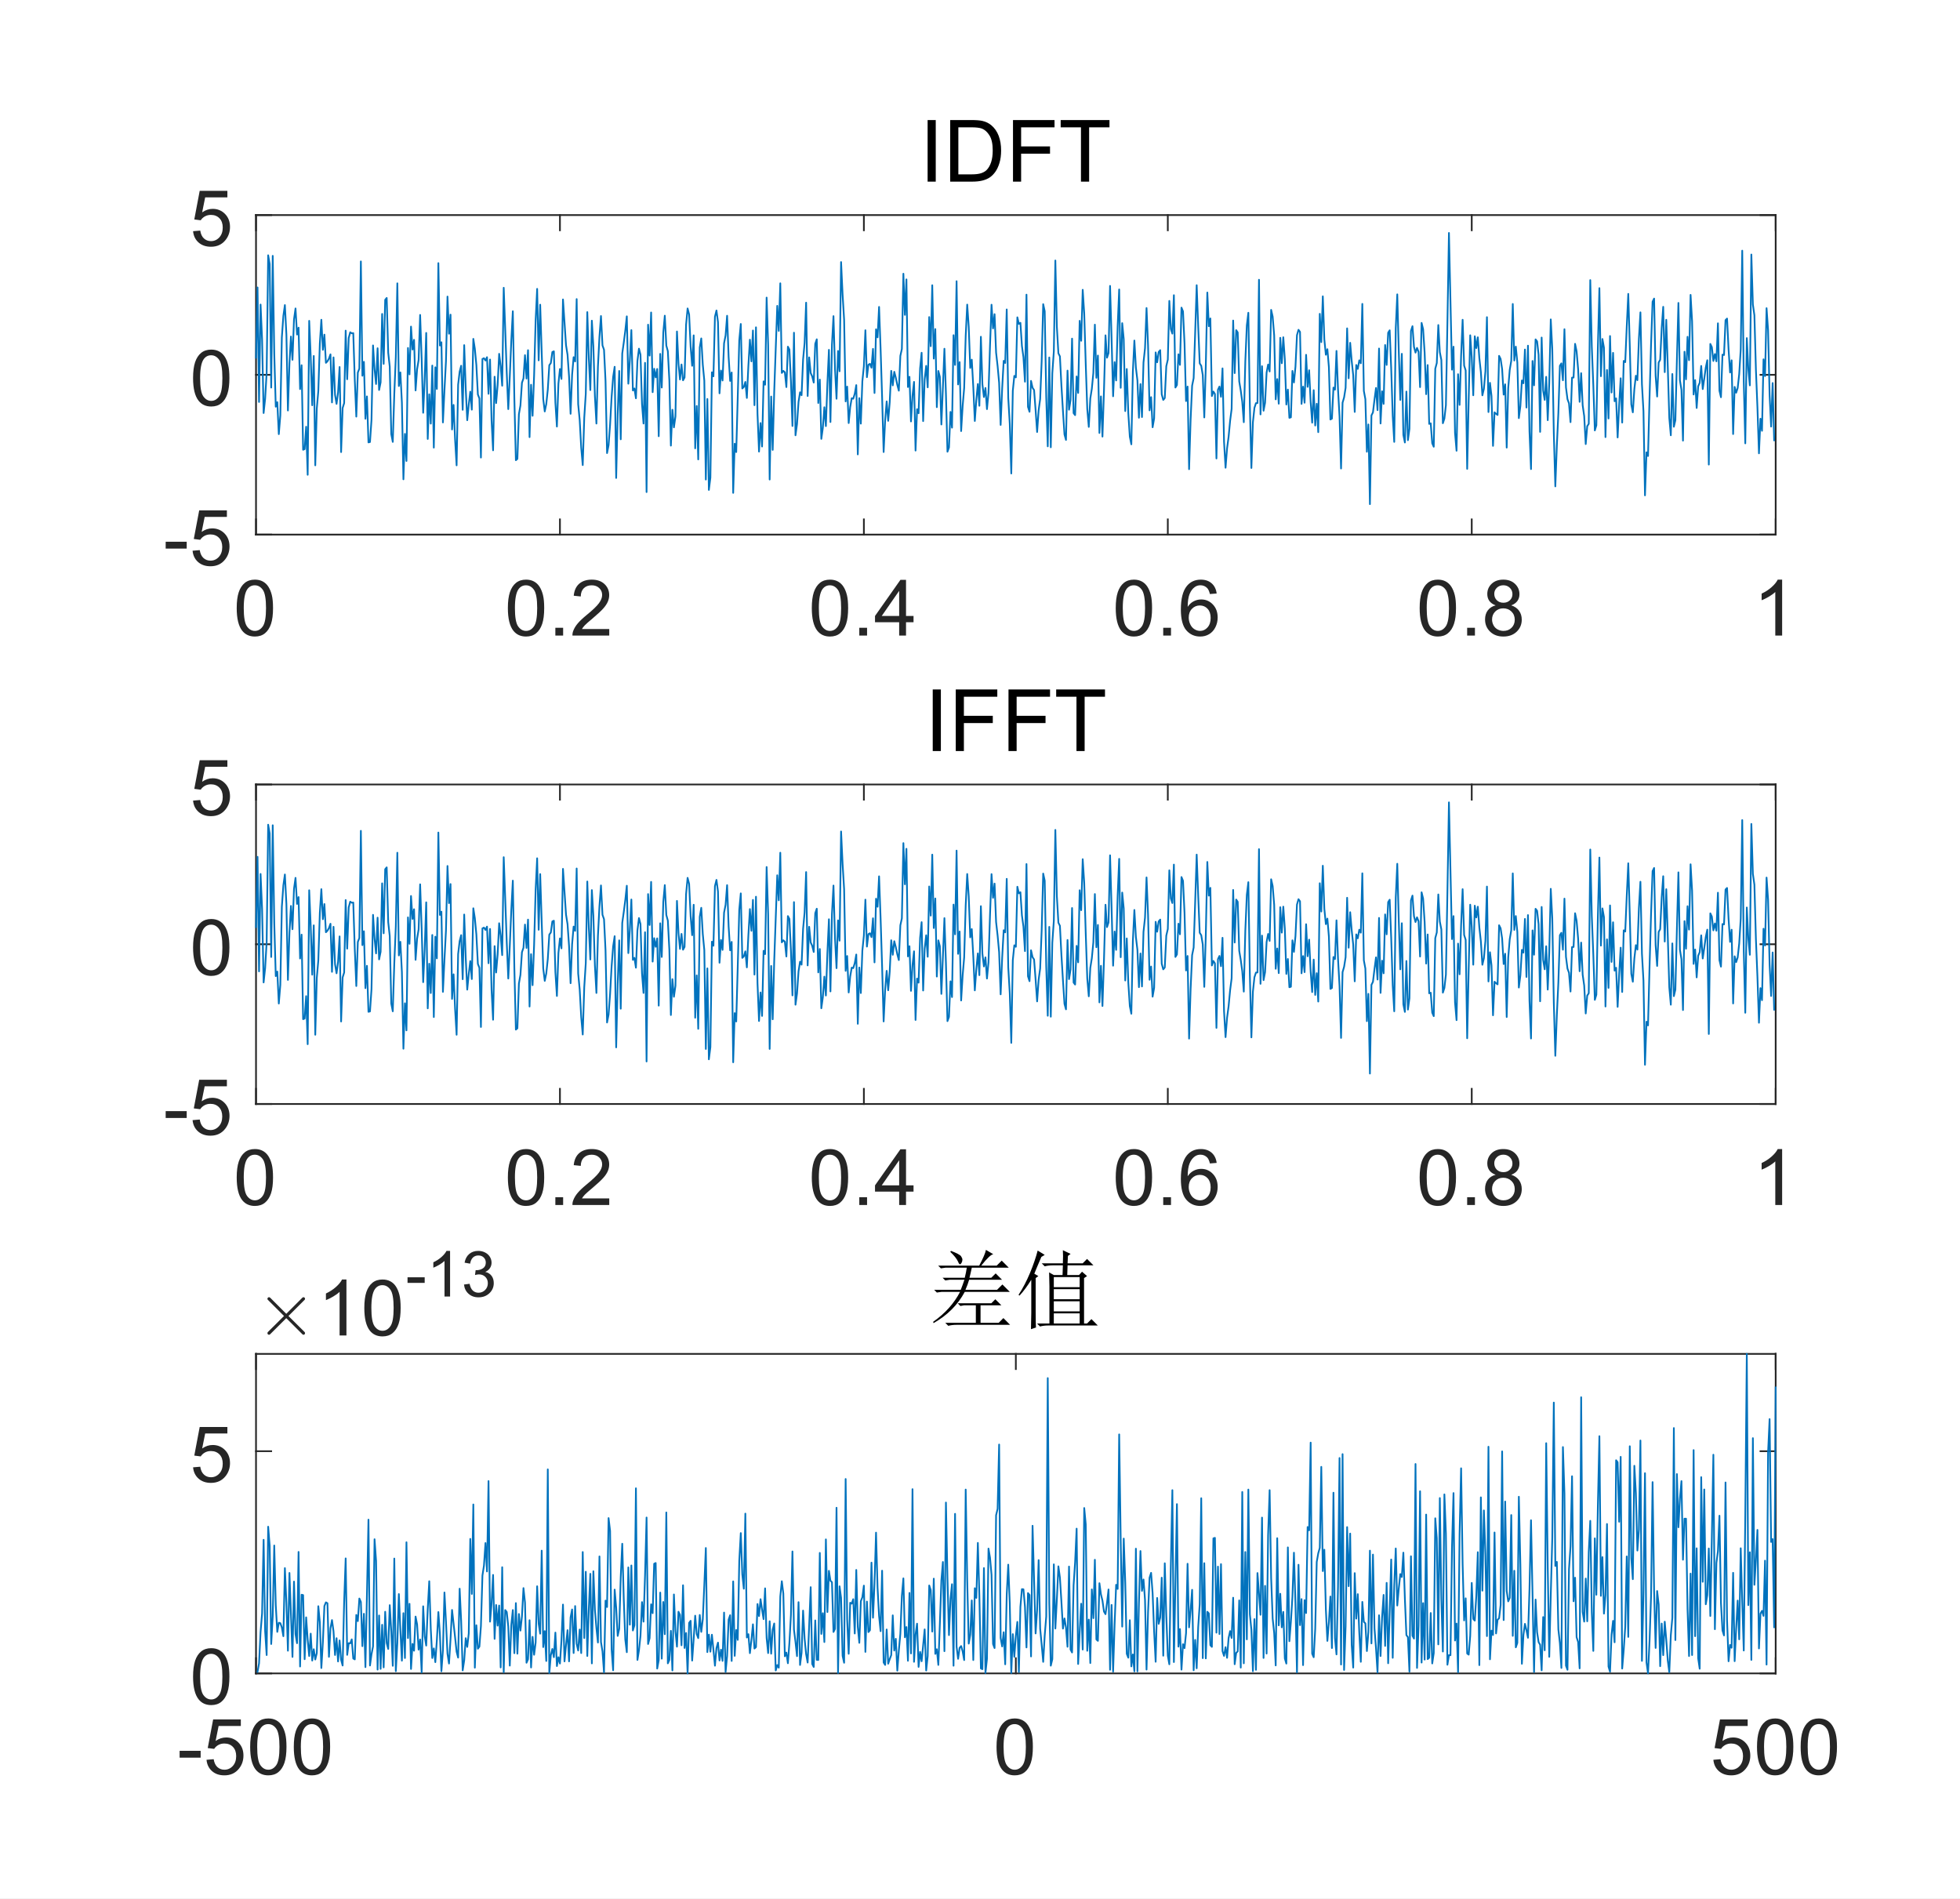 <?xml version="1.0"?>
<!DOCTYPE svg PUBLIC '-//W3C//DTD SVG 1.0//EN'
          'http://www.w3.org/TR/2001/REC-SVG-20010904/DTD/svg10.dtd'>
<svg xmlns:xlink="http://www.w3.org/1999/xlink" style="fill-opacity:1; color-rendering:auto; color-interpolation:auto; text-rendering:auto; stroke:black; stroke-linecap:square; stroke-miterlimit:10; shape-rendering:auto; stroke-opacity:1; fill:black; stroke-dasharray:none; font-weight:normal; stroke-width:1; font-family:'Dialog'; font-style:normal; stroke-linejoin:miter; font-size:12px; stroke-dashoffset:0; image-rendering:auto;" width="957" height="927" xmlns="http://www.w3.org/2000/svg"
><rect width="100%" height="100%" fill="#808080" stroke="none"/><!--Generated by the Batik Graphics2D SVG Generator--><defs id="genericDefs"
  /><g
  ><defs id="defs1"
    ><clipPath clipPathUnits="userSpaceOnUse" id="clipPath1"
      ><path d="M0 0 L957 0 L957 927 L0 927 L0 0 Z"
      /></clipPath
    ></defs
    ><g style="fill:white; stroke:white;"
    ><rect x="0" y="0" width="957" style="clip-path:url(#clipPath1); stroke:none;" height="927"
    /></g
    ><g style="fill:white; text-rendering:optimizeSpeed; color-rendering:optimizeSpeed; image-rendering:optimizeSpeed; shape-rendering:crispEdges; stroke:white; color-interpolation:sRGB;"
    ><rect x="0" width="957" height="927" y="0" style="stroke:none;"
      /><path style="stroke:none;" d="M125 261 L867 261 L867 105 L125 105 Z"
    /></g
    ><g style="fill:rgb(38,38,38); text-rendering:geometricPrecision; image-rendering:optimizeQuality; color-rendering:optimizeQuality; stroke-linejoin:round; stroke:rgb(38,38,38); color-interpolation:linearRGB; stroke-width:0.833;"
    ><line y2="261" style="fill:none;" x1="125" x2="867" y1="261"
      /><line y2="105" style="fill:none;" x1="125" x2="867" y1="105"
      /><line y2="253.58" style="fill:none;" x1="125" x2="125" y1="261"
      /><line y2="253.58" style="fill:none;" x1="273.4" x2="273.4" y1="261"
      /><line y2="253.58" style="fill:none;" x1="421.8" x2="421.8" y1="261"
      /><line y2="253.58" style="fill:none;" x1="570.2" x2="570.2" y1="261"
      /><line y2="253.58" style="fill:none;" x1="718.6" x2="718.6" y1="261"
      /><line y2="253.58" style="fill:none;" x1="867" x2="867" y1="261"
      /><line y2="112.42" style="fill:none;" x1="125" x2="125" y1="105"
      /><line y2="112.42" style="fill:none;" x1="273.4" x2="273.4" y1="105"
      /><line y2="112.42" style="fill:none;" x1="421.8" x2="421.8" y1="105"
      /><line y2="112.42" style="fill:none;" x1="570.2" x2="570.2" y1="105"
      /><line y2="112.42" style="fill:none;" x1="718.6" x2="718.6" y1="105"
      /><line y2="112.42" style="fill:none;" x1="867" x2="867" y1="105"
    /></g
    ><g transform="translate(125,271.305)" style="font-size:38.333px; fill:rgb(38,38,38); text-rendering:geometricPrecision; color-rendering:optimizeQuality; image-rendering:optimizeQuality; stroke:rgb(38,38,38); color-interpolation:linearRGB;"
    ><path style="stroke:none;" d="M-9.422 25.578 Q-9.422 20.766 -8.43 17.82 Q-7.438 14.875 -5.477 13.281 Q-3.516 11.688 -0.547 11.688 Q1.641 11.688 3.289 12.57 Q4.938 13.453 6.016 15.109 Q7.094 16.766 7.703 19.156 Q8.312 21.547 8.312 25.578 Q8.312 30.375 7.328 33.312 Q6.344 36.25 4.391 37.859 Q2.438 39.469 -0.547 39.469 Q-4.484 39.469 -6.734 36.641 Q-9.422 33.25 -9.422 25.578 ZM-5.984 25.578 Q-5.984 32.281 -4.422 34.5 Q-2.859 36.719 -0.547 36.719 Q1.75 36.719 3.32 34.492 Q4.891 32.266 4.891 25.578 Q4.891 18.875 3.32 16.664 Q1.75 14.453 -0.594 14.453 Q-2.891 14.453 -4.266 16.406 Q-5.984 18.891 -5.984 25.578 Z"
    /></g
    ><g transform="translate(273.4,271.305)" style="font-size:38.333px; fill:rgb(38,38,38); text-rendering:geometricPrecision; color-rendering:optimizeQuality; image-rendering:optimizeQuality; stroke:rgb(38,38,38); color-interpolation:linearRGB;"
    ><path style="stroke:none;" d="M-25.422 25.578 Q-25.422 20.766 -24.43 17.82 Q-23.438 14.875 -21.477 13.281 Q-19.516 11.688 -16.547 11.688 Q-14.359 11.688 -12.711 12.57 Q-11.062 13.453 -9.984 15.109 Q-8.906 16.766 -8.297 19.156 Q-7.688 21.547 -7.688 25.578 Q-7.688 30.375 -8.672 33.312 Q-9.656 36.25 -11.609 37.859 Q-13.562 39.469 -16.547 39.469 Q-20.484 39.469 -22.734 36.641 Q-25.422 33.25 -25.422 25.578 ZM-21.984 25.578 Q-21.984 32.281 -20.422 34.5 Q-18.859 36.719 -16.547 36.719 Q-14.25 36.719 -12.68 34.492 Q-11.109 32.266 -11.109 25.578 Q-11.109 18.875 -12.68 16.664 Q-14.25 14.453 -16.594 14.453 Q-18.891 14.453 -20.266 16.406 Q-21.984 18.891 -21.984 25.578 ZM-2.239 39 L-2.239 35.203 L1.558 35.203 L1.558 39 L-2.239 39 ZM24.077 35.797 L24.077 39 L6.108 39 Q6.061 37.797 6.499 36.688 Q7.186 34.844 8.694 33.062 Q10.202 31.281 13.061 28.938 Q17.499 25.312 19.054 23.188 Q20.608 21.062 20.608 19.172 Q20.608 17.172 19.194 15.812 Q17.78 14.453 15.499 14.453 Q13.077 14.453 11.632 15.898 Q10.186 17.344 10.171 19.906 L6.733 19.547 Q7.093 15.719 9.389 13.703 Q11.686 11.688 15.561 11.688 Q19.483 11.688 21.765 13.859 Q24.046 16.031 24.046 19.234 Q24.046 20.875 23.374 22.453 Q22.702 24.031 21.155 25.773 Q19.608 27.516 16.015 30.562 Q12.999 33.078 12.147 33.977 Q11.296 34.875 10.749 35.797 L24.077 35.797 Z"
    /></g
    ><g transform="translate(421.8,271.305)" style="font-size:38.333px; fill:rgb(38,38,38); text-rendering:geometricPrecision; color-rendering:optimizeQuality; image-rendering:optimizeQuality; stroke:rgb(38,38,38); color-interpolation:linearRGB;"
    ><path style="stroke:none;" d="M-25.422 25.578 Q-25.422 20.766 -24.43 17.82 Q-23.438 14.875 -21.477 13.281 Q-19.516 11.688 -16.547 11.688 Q-14.359 11.688 -12.711 12.57 Q-11.062 13.453 -9.984 15.109 Q-8.906 16.766 -8.297 19.156 Q-7.688 21.547 -7.688 25.578 Q-7.688 30.375 -8.672 33.312 Q-9.656 36.25 -11.609 37.859 Q-13.562 39.469 -16.547 39.469 Q-20.484 39.469 -22.734 36.641 Q-25.422 33.25 -25.422 25.578 ZM-21.984 25.578 Q-21.984 32.281 -20.422 34.5 Q-18.859 36.719 -16.547 36.719 Q-14.25 36.719 -12.68 34.492 Q-11.109 32.266 -11.109 25.578 Q-11.109 18.875 -12.68 16.664 Q-14.25 14.453 -16.594 14.453 Q-18.891 14.453 -20.266 16.406 Q-21.984 18.891 -21.984 25.578 ZM-2.239 39 L-2.239 35.203 L1.558 35.203 L1.558 39 L-2.239 39 ZM17.233 39 L17.233 32.484 L5.436 32.484 L5.436 29.422 L17.843 11.797 L20.577 11.797 L20.577 29.422 L24.249 29.422 L24.249 32.484 L20.577 32.484 L20.577 39 L17.233 39 ZM17.233 29.422 L17.233 17.156 L8.718 29.422 L17.233 29.422 Z"
    /></g
    ><g transform="translate(570.2,271.305)" style="font-size:38.333px; fill:rgb(38,38,38); text-rendering:geometricPrecision; color-rendering:optimizeQuality; image-rendering:optimizeQuality; stroke:rgb(38,38,38); color-interpolation:linearRGB;"
    ><path style="stroke:none;" d="M-25.422 25.578 Q-25.422 20.766 -24.43 17.82 Q-23.438 14.875 -21.477 13.281 Q-19.516 11.688 -16.547 11.688 Q-14.359 11.688 -12.711 12.57 Q-11.062 13.453 -9.984 15.109 Q-8.906 16.766 -8.297 19.156 Q-7.688 21.547 -7.688 25.578 Q-7.688 30.375 -8.672 33.312 Q-9.656 36.25 -11.609 37.859 Q-13.562 39.469 -16.547 39.469 Q-20.484 39.469 -22.734 36.641 Q-25.422 33.25 -25.422 25.578 ZM-21.984 25.578 Q-21.984 32.281 -20.422 34.5 Q-18.859 36.719 -16.547 36.719 Q-14.25 36.719 -12.68 34.492 Q-11.109 32.266 -11.109 25.578 Q-11.109 18.875 -12.68 16.664 Q-14.25 14.453 -16.594 14.453 Q-18.891 14.453 -20.266 16.406 Q-21.984 18.891 -21.984 25.578 ZM-2.239 39 L-2.239 35.203 L1.558 35.203 L1.558 39 L-2.239 39 ZM23.858 18.453 L20.546 18.719 Q20.093 16.75 19.28 15.859 Q17.921 14.438 15.936 14.438 Q14.343 14.438 13.139 15.328 Q11.561 16.469 10.647 18.68 Q9.733 20.891 9.702 24.969 Q10.905 23.141 12.647 22.25 Q14.389 21.359 16.311 21.359 Q19.655 21.359 21.999 23.812 Q24.343 26.266 24.343 30.172 Q24.343 32.734 23.241 34.93 Q22.14 37.125 20.21 38.297 Q18.28 39.469 15.827 39.469 Q11.655 39.469 9.014 36.398 Q6.374 33.328 6.374 26.266 Q6.374 18.391 9.296 14.797 Q11.843 11.688 16.14 11.688 Q19.358 11.688 21.405 13.484 Q23.452 15.281 23.858 18.453 ZM10.218 30.188 Q10.218 31.906 10.952 33.484 Q11.686 35.062 13.007 35.891 Q14.327 36.719 15.764 36.719 Q17.89 36.719 19.405 35.008 Q20.921 33.297 20.921 30.375 Q20.921 27.547 19.421 25.922 Q17.921 24.297 15.639 24.297 Q13.374 24.297 11.796 25.922 Q10.218 27.547 10.218 30.188 Z"
    /></g
    ><g transform="translate(718.6,271.305)" style="font-size:38.333px; fill:rgb(38,38,38); text-rendering:geometricPrecision; color-rendering:optimizeQuality; image-rendering:optimizeQuality; stroke:rgb(38,38,38); color-interpolation:linearRGB;"
    ><path style="stroke:none;" d="M-25.422 25.578 Q-25.422 20.766 -24.43 17.82 Q-23.438 14.875 -21.477 13.281 Q-19.516 11.688 -16.547 11.688 Q-14.359 11.688 -12.711 12.57 Q-11.062 13.453 -9.984 15.109 Q-8.906 16.766 -8.297 19.156 Q-7.688 21.547 -7.688 25.578 Q-7.688 30.375 -8.672 33.312 Q-9.656 36.25 -11.609 37.859 Q-13.562 39.469 -16.547 39.469 Q-20.484 39.469 -22.734 36.641 Q-25.422 33.25 -25.422 25.578 ZM-21.984 25.578 Q-21.984 32.281 -20.422 34.5 Q-18.859 36.719 -16.547 36.719 Q-14.25 36.719 -12.68 34.492 Q-11.109 32.266 -11.109 25.578 Q-11.109 18.875 -12.68 16.664 Q-14.25 14.453 -16.594 14.453 Q-18.891 14.453 -20.266 16.406 Q-21.984 18.891 -21.984 25.578 ZM-2.239 39 L-2.239 35.203 L1.558 35.203 L1.558 39 L-2.239 39 ZM11.671 24.25 Q9.593 23.484 8.593 22.078 Q7.593 20.672 7.593 18.703 Q7.593 15.734 9.726 13.711 Q11.858 11.688 15.405 11.688 Q18.968 11.688 21.132 13.758 Q23.296 15.828 23.296 18.797 Q23.296 20.688 22.304 22.086 Q21.311 23.484 19.296 24.25 Q21.796 25.062 23.108 26.883 Q24.421 28.703 24.421 31.219 Q24.421 34.719 21.952 37.094 Q19.483 39.469 15.452 39.469 Q11.421 39.469 8.96 37.078 Q6.499 34.688 6.499 31.125 Q6.499 28.484 7.843 26.688 Q9.186 24.891 11.671 24.25 ZM10.999 18.594 Q10.999 20.516 12.241 21.742 Q13.483 22.969 15.468 22.969 Q17.405 22.969 18.64 21.75 Q19.874 20.531 19.874 18.781 Q19.874 16.938 18.601 15.688 Q17.327 14.438 15.436 14.438 Q13.53 14.438 12.264 15.656 Q10.999 16.875 10.999 18.594 ZM9.921 31.156 Q9.921 32.578 10.601 33.914 Q11.28 35.25 12.616 35.984 Q13.952 36.719 15.499 36.719 Q17.89 36.719 19.444 35.18 Q20.999 33.641 20.999 31.266 Q20.999 28.844 19.397 27.273 Q17.796 25.703 15.374 25.703 Q13.03 25.703 11.476 27.258 Q9.921 28.812 9.921 31.156 Z"
    /></g
    ><g transform="translate(867,271.305)" style="font-size:38.333px; fill:rgb(38,38,38); text-rendering:geometricPrecision; color-rendering:optimizeQuality; image-rendering:optimizeQuality; stroke:rgb(38,38,38); color-interpolation:linearRGB;"
    ><path style="stroke:none;" d="M3.156 39 L-0.188 39 L-0.188 17.719 Q-1.391 18.875 -3.344 20.023 Q-5.297 21.172 -6.859 21.75 L-6.859 18.516 Q-4.062 17.203 -1.961 15.328 Q0.141 13.453 1 11.688 L3.156 11.688 L3.156 39 Z"
    /></g
    ><g style="fill:rgb(38,38,38); text-rendering:geometricPrecision; image-rendering:optimizeQuality; color-rendering:optimizeQuality; stroke-linejoin:round; stroke:rgb(38,38,38); color-interpolation:linearRGB; stroke-width:0.833;"
    ><line y2="105" style="fill:none;" x1="125" x2="125" y1="261"
      /><line y2="105" style="fill:none;" x1="867" x2="867" y1="261"
      /><line y2="261" style="fill:none;" x1="125" x2="132.42" y1="261"
      /><line y2="183" style="fill:none;" x1="125" x2="132.42" y1="183"
      /><line y2="105" style="fill:none;" x1="125" x2="132.42" y1="105"
      /><line y2="261" style="fill:none;" x1="867" x2="859.58" y1="261"
      /><line y2="183" style="fill:none;" x1="867" x2="859.58" y1="183"
      /><line y2="105" style="fill:none;" x1="867" x2="859.58" y1="105"
    /></g
    ><g transform="translate(114.694,261)" style="font-size:38.333px; fill:rgb(38,38,38); text-rendering:geometricPrecision; color-rendering:optimizeQuality; image-rendering:optimizeQuality; stroke:rgb(38,38,38); color-interpolation:linearRGB;"
    ><path style="stroke:none;" d="M-33.797 6.828 L-33.797 3.484 L-23.531 3.484 L-23.531 6.828 L-33.797 6.828 ZM-20.663 7.875 L-17.163 7.578 Q-16.773 10.141 -15.351 11.43 Q-13.929 12.719 -11.929 12.719 Q-9.507 12.719 -7.843 10.898 Q-6.179 9.078 -6.179 6.078 Q-6.179 3.219 -7.781 1.57 Q-9.382 -0.078 -11.976 -0.078 Q-13.601 -0.078 -14.898 0.648 Q-16.195 1.375 -16.929 2.547 L-20.07 2.141 L-17.429 -11.828 L-3.913 -11.828 L-3.913 -8.641 L-14.757 -8.641 L-16.226 -1.328 Q-13.773 -3.031 -11.085 -3.031 Q-7.523 -3.031 -5.078 -0.562 Q-2.632 1.906 -2.632 5.781 Q-2.632 9.469 -4.788 12.156 Q-7.398 15.469 -11.929 15.469 Q-15.632 15.469 -17.984 13.391 Q-20.335 11.312 -20.663 7.875 Z"
    /></g
    ><g transform="translate(114.694,183)" style="font-size:38.333px; fill:rgb(38,38,38); text-rendering:geometricPrecision; color-rendering:optimizeQuality; image-rendering:optimizeQuality; stroke:rgb(38,38,38); color-interpolation:linearRGB;"
    ><path style="stroke:none;" d="M-20.422 1.578 Q-20.422 -3.234 -19.43 -6.18 Q-18.438 -9.125 -16.477 -10.719 Q-14.516 -12.312 -11.547 -12.312 Q-9.359 -12.312 -7.711 -11.43 Q-6.062 -10.547 -4.984 -8.891 Q-3.906 -7.234 -3.297 -4.844 Q-2.688 -2.453 -2.688 1.578 Q-2.688 6.375 -3.672 9.312 Q-4.656 12.25 -6.609 13.859 Q-8.562 15.469 -11.547 15.469 Q-15.484 15.469 -17.734 12.641 Q-20.422 9.25 -20.422 1.578 ZM-16.984 1.578 Q-16.984 8.281 -15.422 10.5 Q-13.859 12.719 -11.547 12.719 Q-9.25 12.719 -7.68 10.492 Q-6.109 8.266 -6.109 1.578 Q-6.109 -5.125 -7.68 -7.336 Q-9.25 -9.547 -11.594 -9.547 Q-13.891 -9.547 -15.266 -7.594 Q-16.984 -5.109 -16.984 1.578 Z"
    /></g
    ><g transform="translate(114.694,105)" style="font-size:38.333px; fill:rgb(38,38,38); text-rendering:geometricPrecision; color-rendering:optimizeQuality; image-rendering:optimizeQuality; stroke:rgb(38,38,38); color-interpolation:linearRGB;"
    ><path style="stroke:none;" d="M-20.422 7.875 L-16.922 7.578 Q-16.531 10.141 -15.109 11.43 Q-13.688 12.719 -11.688 12.719 Q-9.266 12.719 -7.602 10.898 Q-5.938 9.078 -5.938 6.078 Q-5.938 3.219 -7.539 1.57 Q-9.141 -0.078 -11.734 -0.078 Q-13.359 -0.078 -14.656 0.648 Q-15.953 1.375 -16.688 2.547 L-19.828 2.141 L-17.188 -11.828 L-3.672 -11.828 L-3.672 -8.641 L-14.516 -8.641 L-15.984 -1.328 Q-13.531 -3.031 -10.844 -3.031 Q-7.281 -3.031 -4.836 -0.562 Q-2.391 1.906 -2.391 5.781 Q-2.391 9.469 -4.547 12.156 Q-7.156 15.469 -11.688 15.469 Q-15.391 15.469 -17.742 13.391 Q-20.094 11.312 -20.422 7.875 Z"
    /></g
    ><g transform="translate(496,98.675)" style="text-rendering:geometricPrecision; font-size:42.167px; color-interpolation:linearRGB; color-rendering:optimizeQuality; image-rendering:optimizeQuality;"
    ><path style="stroke:none;" d="M-43.078 -10 L-43.078 -40.062 L-39.109 -40.062 L-39.109 -10 L-43.078 -10 ZM-32.053 -10 L-32.053 -40.062 L-21.694 -40.062 Q-18.178 -40.062 -16.334 -39.641 Q-13.756 -39.047 -11.928 -37.484 Q-9.553 -35.469 -8.374 -32.344 Q-7.194 -29.219 -7.194 -25.203 Q-7.194 -21.766 -7.991 -19.125 Q-8.788 -16.484 -10.038 -14.75 Q-11.288 -13.016 -12.78 -12.023 Q-14.272 -11.031 -16.374 -10.516 Q-18.475 -10 -21.194 -10 L-32.053 -10 ZM-28.069 -13.547 L-21.647 -13.547 Q-18.678 -13.547 -16.983 -14.102 Q-15.288 -14.656 -14.288 -15.656 Q-12.866 -17.078 -12.077 -19.469 Q-11.288 -21.859 -11.288 -25.266 Q-11.288 -29.969 -12.842 -32.508 Q-14.397 -35.047 -16.6 -35.906 Q-18.209 -36.516 -21.756 -36.516 L-28.069 -36.516 L-28.069 -13.547 ZM-1.391 -10 L-1.391 -40.062 L18.891 -40.062 L18.891 -36.516 L2.578 -36.516 L2.578 -27.203 L16.688 -27.203 L16.688 -23.656 L2.578 -23.656 L2.578 -10 L-1.391 -10 ZM31.798 -10 L31.798 -36.516 L21.891 -36.516 L21.891 -40.062 L45.719 -40.062 L45.719 -36.516 L35.782 -36.516 L35.782 -10 L31.798 -10 Z"
    /></g
    ><g style="stroke-linecap:butt; fill:rgb(0,114,189); text-rendering:geometricPrecision; image-rendering:optimizeQuality; color-rendering:optimizeQuality; stroke-linejoin:round; stroke:rgb(0,114,189); color-interpolation:linearRGB; stroke-width:0.833;"
    ><path d="M125 174.612 L125.742 140.338 L126.484 196.25 L127.226 148.696 L127.968 165.686 L128.71 201.649 L129.452 194.702 L130.194 181.992 L130.936 124.638 L131.678 128.907 L132.42 189.222 L133.162 124.914 L133.904 172.36 L134.646 198.561 L135.388 196.351 L136.13 211.954 L136.872 202.838 L137.614 164.716 L138.356 154.266 L139.098 148.943 L139.84 163.355 L140.582 200.417 L141.324 177.412 L142.066 164.303 L142.808 175.667 L143.55 155.939 L144.292 150.596 L145.034 163.33 L145.776 159.977 L146.518 189.952 L147.26 178.31 L148.002 219.592 L148.744 219.264 L149.486 208.342 L150.228 231.801 L150.97 156.645 L151.712 174.197 L152.454 197.869 L153.196 173.785 L153.938 227.189 L154.68 199.431 L155.422 190.907 L156.164 167.722 L156.906 156.113 L157.648 170.783 L158.39 163.379 L159.132 177.142 L159.874 176.393 L160.616 175.096 L161.358 173 L162.1 196.473 L162.842 174.489 L163.584 192.79 L164.326 197.185 L165.068 191.537 L165.81 179.18 L166.552 220.716 L167.294 199.213 L168.036 196.817 L168.778 161.428 L169.52 185.153 L170.262 165.002 L171.004 162.219 L171.746 162.739 L172.488 162.64 L173.23 185.576 L173.972 203.399 L174.714 181.866 L175.456 179.971 L176.198 127.635 L176.94 183.434 L177.682 176.66 L178.424 204.44 L179.166 193.541 L179.908 215.996 L180.65 215.795 L181.392 204.896 L182.134 168.649 L182.876 180.166 L183.618 187.478 L184.36 170.028 L185.102 190.4 L185.844 186.667 L186.586 153.277 L187.328 177.649 L188.07 146.376 L188.812 145.472 L189.554 172.225 L190.296 178.96 L191.038 211.928 L191.78 215.744 L192.522 192.254 L193.264 174.272 L194.006 138.329 L194.748 188.465 L195.49 181.828 L196.232 196.628 L196.974 234.01 L197.716 211.836 L198.458 225.05 L199.2 169.89 L199.942 182.8 L200.684 159.451 L201.426 170.64 L202.168 165.924 L202.91 190.614 L203.652 180.295 L204.394 175.803 L205.136 153.756 L205.878 175.138 L206.62 201.522 L207.362 185.357 L208.104 162.544 L208.846 214.303 L209.588 192.51 L210.33 206.821 L211.072 178.488 L211.814 218.545 L212.556 179.331 L213.298 189.893 L214.04 128.466 L214.782 168.707 L215.524 167.089 L216.266 206.242 L217.008 190.604 L217.75 176.331 L218.492 144.8 L219.234 162.931 L219.976 153.617 L220.718 209.679 L221.46 197.69 L222.202 214.546 L222.944 227.192 L223.686 187.79 L224.428 181.471 L225.17 178.561 L225.912 200.076 L226.654 168.503 L227.396 189.699 L228.138 205.155 L228.88 197.479 L229.622 191.228 L230.364 200.005 L231.106 165.45 L231.848 170.26 L232.59 178.186 L233.332 192.609 L234.074 194.509 L234.816 223.392 L235.558 175.262 L236.3 174.887 L237.042 176.008 L237.784 174.392 L238.526 192.266 L239.268 175.539 L240.01 205.168 L240.752 219.856 L241.494 183.924 L242.236 196.805 L242.978 188.048 L243.72 172.746 L244.462 178.738 L245.204 188.313 L245.946 140.503 L246.688 160.904 L247.43 182.119 L248.172 199.741 L248.914 183.787 L249.656 166.164 L250.398 151.956 L251.14 194.61 L251.882 224.676 L252.624 224.044 L253.366 202.201 L254.108 197.959 L254.85 186.874 L255.592 184.739 L256.334 173.4 L257.076 184.827 L257.818 170.972 L258.56 213.412 L259.302 187.851 L260.044 202.993 L260.786 183.269 L261.528 156.476 L262.27 141.034 L263.012 175.934 L263.754 148.756 L264.496 172.026 L265.238 194.799 L265.98 200.882 L266.722 197.285 L267.464 190.268 L268.206 178.303 L268.948 177.262 L269.69 171.864 L270.432 171.52 L271.174 196.571 L271.916 208.259 L272.658 187.3 L273.4 180.142 L274.142 185.011 L274.884 146.204 L275.626 157.355 L276.368 168.55 L277.11 173.212 L277.852 183.86 L278.594 202.024 L279.336 182.993 L280.078 174.389 L280.82 176.463 L281.562 146.018 L282.304 197.337 L283.046 205.125 L283.788 218.608 L284.53 227.074 L285.272 203.9 L286.014 192.23 L286.756 152.378 L287.498 174.936 L288.24 190.432 L288.982 156.567 L289.724 169.34 L290.466 193.317 L291.208 206.79 L291.95 179.016 L292.692 164.368 L293.434 154.29 L294.176 168.636 L294.918 170.753 L295.66 186.056 L296.402 221.209 L297.144 217.378 L297.886 207.275 L298.628 193.792 L299.37 184.084 L300.112 179.076 L300.854 233.347 L301.596 202.291 L302.338 181.108 L303.08 214.477 L303.822 172.575 L304.564 167.237 L305.306 161.446 L306.048 154.445 L306.79 187.325 L307.532 175.888 L308.274 161.164 L309.016 190.616 L309.758 189.659 L310.5 194.453 L311.242 176.176 L311.984 170.225 L312.726 173.163 L313.468 197.246 L314.21 206.778 L314.952 177.14 L315.694 240.236 L316.436 158.519 L317.178 173.593 L317.92 152.563 L318.662 191.471 L319.404 180.043 L320.146 184.246 L320.888 180.135 L321.63 212.972 L322.372 172.772 L323.114 189.206 L323.856 162.377 L324.598 154.125 L325.34 168.728 L326.082 171.441 L326.824 185.744 L327.566 217.558 L328.308 200.054 L329.05 208.652 L329.792 203.327 L330.534 161.838 L331.276 177.398 L332.018 185.276 L332.76 177.956 L333.502 185.674 L334.244 184.29 L334.986 158.541 L335.728 150.594 L336.47 153.503 L337.212 169.269 L337.954 178.587 L338.696 163.727 L339.438 218.885 L340.18 198.218 L340.922 224.292 L341.664 169.619 L342.406 165.22 L343.148 178.044 L343.89 185.856 L344.632 234.127 L345.374 194.788 L346.116 239.19 L346.858 233.234 L347.6 181.753 L348.342 183.743 L349.084 154.593 L349.826 151.585 L350.568 157.279 L351.31 192.031 L352.052 180.928 L352.794 185.767 L353.536 167.574 L354.278 163.746 L355.02 154.156 L355.762 174.317 L356.504 185.972 L357.246 181.856 L357.988 240.63 L358.73 216.628 L359.472 220.722 L360.214 193.923 L360.956 166.128 L361.698 158.169 L362.44 189.664 L363.182 188.929 L363.924 186.464 L364.666 194.288 L365.408 178.585 L366.15 165.841 L366.892 176.443 L367.634 161.355 L368.376 197.822 L369.118 159.803 L369.86 201.983 L370.602 220.478 L371.344 206.552 L372.086 218.001 L372.828 186.196 L373.57 187.83 L374.312 145.297 L375.054 168.332 L375.796 234.113 L376.538 193.605 L377.28 219.647 L378.022 191.12 L378.764 170.137 L379.506 149.329 L380.248 161.55 L380.99 138.32 L381.732 182.072 L382.474 181.076 L383.216 181.781 L383.958 188.976 L384.7 169.257 L385.442 170.653 L386.184 186.082 L386.926 207.978 L387.668 162.436 L388.41 212.52 L389.152 207.097 L389.894 196.221 L390.636 191.526 L391.378 192.973 L392.12 175.46 L392.862 167.458 L393.604 147.767 L394.346 193.337 L395.088 174.489 L395.83 182.102 L396.572 183.778 L397.314 186.775 L398.056 167.843 L398.798 165.654 L399.54 196.753 L400.282 185.332 L401.024 214.266 L401.766 208.874 L402.508 198.82 L403.25 208.033 L403.992 187.203 L404.734 170.804 L405.476 206.038 L406.218 168.258 L406.96 154.348 L407.702 179.983 L408.444 194.679 L409.186 171.359 L409.928 181.261 L410.67 127.949 L411.412 143.824 L412.154 156.14 L412.896 195.988 L413.638 188.75 L414.38 206.546 L415.122 198.748 L415.864 194.431 L416.606 194.664 L417.348 192.238 L418.09 188.025 L418.832 221.843 L419.574 194.376 L420.316 206.826 L421.058 186.147 L421.8 178.793 L422.542 161.236 L423.284 184.149 L424.026 178.062 L424.768 177.632 L425.51 179.539 L426.252 170.33 L426.994 191.861 L427.736 160.781 L428.478 164.694 L429.22 149.847 L429.962 170.279 L430.704 193.922 L431.446 220.687 L432.188 205.075 L432.93 195.987 L433.672 205.465 L434.414 196.391 L435.156 181.062 L435.898 188.158 L436.64 181.522 L437.382 184.4 L438.124 187.886 L438.866 190.73 L439.608 173.757 L440.35 170.375 L441.092 133.637 L441.834 153.729 L442.576 136.411 L443.318 188.951 L444.06 183.955 L444.802 205.758 L445.544 193.228 L446.286 186.449 L447.028 219.972 L447.77 199.785 L448.512 201.75 L449.254 179.823 L449.996 172.226 L450.738 205.588 L451.48 185.164 L452.222 178.631 L452.964 189.107 L453.706 154.793 L454.448 169.02 L455.19 139.257 L455.932 175.078 L456.674 160.664 L457.416 198.781 L458.158 181.109 L458.9 183.98 L459.642 207.238 L460.384 189.171 L461.126 170.259 L461.868 192.287 L462.61 220.542 L463.352 218.481 L464.094 201.113 L464.836 208.789 L465.578 163.65 L466.32 178.159 L467.062 137.292 L467.804 187.685 L468.546 176.801 L469.288 210.458 L470.03 198.205 L470.772 189.385 L471.514 164.025 L472.256 148.713 L472.998 159.614 L473.74 179.65 L474.482 175.608 L475.224 188.976 L475.966 205.529 L476.708 195.153 L477.45 187.48 L478.192 198.103 L478.934 164.416 L479.676 187.651 L480.418 193.84 L481.16 189.409 L481.902 199.746 L482.644 191.809 L483.386 168.757 L484.128 148.768 L484.87 160.332 L485.612 153.387 L486.354 172.14 L487.096 178.742 L487.838 186.877 L488.58 207.46 L489.322 189.602 L490.064 176.162 L490.806 177.223 L491.548 151.076 L492.29 194.244 L493.032 206.839 L493.774 231.153 L494.516 190.784 L495.258 183.527 L496 184.246 L496.742 154.93 L497.484 158.146 L498.226 157.609 L498.968 168.897 L499.71 174.386 L500.452 186.352 L501.194 143.855 L501.936 198.661 L502.678 201.037 L503.42 185.958 L504.162 189.315 L504.904 190.44 L505.646 200.205 L506.388 210.91 L507.13 200.312 L507.872 194.828 L508.614 176.236 L509.356 148.506 L510.098 151.971 L510.84 193.849 L511.582 217.912 L512.324 174.531 L513.066 218.371 L513.808 182.252 L514.55 171.526 L515.292 127.192 L516.034 159.676 L516.776 172.476 L517.518 173.992 L518.26 188.335 L519.002 200.605 L519.744 212.084 L520.486 214.786 L521.228 180.933 L521.97 200.032 L522.712 195.372 L523.454 165.325 L524.196 201.696 L524.938 202.679 L525.68 183.799 L526.422 191.823 L527.164 156.644 L527.906 166.377 L528.648 141.491 L529.39 153.093 L530.132 177.893 L530.874 199.69 L531.616 208.423 L532.358 194.518 L533.1 189.835 L533.842 182.071 L534.584 158.506 L535.326 184.458 L536.068 173.589 L536.81 211.383 L537.552 193.537 L538.294 213.153 L539.036 190.544 L539.778 163.716 L540.52 174.621 L541.262 172.347 L542.004 139.586 L542.746 165.073 L543.488 193.469 L544.23 176.793 L544.972 185.747 L545.714 159.274 L546.456 141.323 L547.198 189.332 L547.94 157.78 L548.682 165.585 L549.424 200.698 L550.166 180.162 L550.908 201.64 L551.65 213.219 L552.392 216.925 L553.134 181.466 L553.876 166.267 L554.618 179.468 L555.36 185.717 L556.102 203.952 L556.844 187.506 L557.586 203.608 L558.328 176.957 L559.07 170.017 L559.812 150.391 L560.554 168.644 L561.296 200.35 L562.038 193.889 L562.78 208.597 L563.522 204.29 L564.264 172.058 L565.006 176.894 L565.748 171.847 L566.49 170.961 L567.232 192.529 L567.974 195.261 L568.716 194.334 L569.458 178.792 L570.2 175.577 L570.942 146.916 L571.684 160.66 L572.426 162.892 L573.168 144.118 L573.91 189.201 L574.652 187.983 L575.394 172.987 L576.136 178.124 L576.878 150.193 L577.62 152.031 L578.362 167.711 L579.104 195.808 L579.846 188.737 L580.588 229.07 L581.33 204.943 L582.072 188.289 L582.814 184.631 L583.556 162.524 L584.298 139.244 L585.04 159.417 L585.782 177.417 L586.524 178.591 L587.266 183.097 L588.008 203.803 L588.75 178.576 L589.492 142.83 L590.234 159.276 L590.976 155.476 L591.718 193.372 L592.46 191.163 L593.202 192.334 L593.944 223.83 L594.686 190.292 L595.428 188.707 L596.17 193.74 L596.912 179.856 L597.654 215.674 L598.396 228.358 L599.138 218.85 L599.88 213.289 L600.622 205.44 L601.364 199.619 L602.106 156.498 L602.848 182.16 L603.59 161.191 L604.332 162.291 L605.074 186.22 L605.816 190.698 L606.558 196.204 L607.3 206.13 L608.042 176.379 L608.784 158.861 L609.526 152.698 L610.268 198.142 L611.01 228.476 L611.752 206.114 L612.494 199.136 L613.236 196.839 L613.978 196.782 L614.72 136.584 L615.462 202.319 L616.204 178.794 L616.946 200.526 L617.688 196.653 L618.43 181.958 L619.172 177.976 L619.914 181.373 L620.656 151.289 L621.398 154.593 L622.14 163.731 L622.882 194.97 L623.624 185.081 L624.366 197.097 L625.108 164.928 L625.85 177.33 L626.592 164.659 L627.334 175.439 L628.076 197.497 L628.818 190.21 L629.56 203.991 L630.302 203.747 L631.044 181.093 L631.786 186.731 L632.528 179.063 L633.27 163.629 L634.012 161.009 L634.754 162.037 L635.496 197.185 L636.238 188.791 L636.98 196.619 L637.722 173.229 L638.464 188.864 L639.206 180.761 L639.948 196.335 L640.69 206.361 L641.432 190.497 L642.174 207.746 L642.916 197.129 L643.658 210.979 L644.4 153.227 L645.142 167.04 L645.884 144.679 L646.626 165.685 L647.368 173.194 L648.11 170.485 L648.852 179.268 L649.594 204.813 L650.336 204.371 L651.078 189.237 L651.82 190.25 L652.562 171.33 L653.304 190.091 L654.046 203.318 L654.788 228.732 L655.53 196.595 L656.272 194.046 L657.014 189.353 L657.756 160.317 L658.498 184.685 L659.24 167.361 L659.982 176.145 L660.724 183.153 L661.466 201.111 L662.208 178.195 L662.95 180.112 L663.692 175.92 L664.434 177.367 L665.176 148.371 L665.918 190.867 L666.66 194.867 L667.402 220.553 L668.144 207.225 L668.886 246.134 L669.628 202.827 L670.37 201.336 L671.112 195.096 L671.854 189.419 L672.596 200.237 L673.338 170.157 L674.08 206.756 L674.822 191.041 L675.564 197.183 L676.306 168.441 L677.048 178.163 L677.79 162.438 L678.532 161.262 L679.274 179.879 L680.016 203.08 L680.758 215.741 L681.5 160.224 L682.242 143.715 L682.984 171.97 L683.726 195.257 L684.468 172.745 L685.21 212.335 L685.952 216.038 L686.694 191.179 L687.436 214.908 L688.178 209.385 L688.92 161.601 L689.662 159.259 L690.404 169.354 L691.146 172.16 L691.888 169.847 L692.63 171.778 L693.372 189 L694.114 157.65 L694.856 160.707 L695.598 172.188 L696.34 192.446 L697.082 178.237 L697.824 206.955 L698.566 206.679 L699.308 216.434 L700.05 218.108 L700.792 180.03 L701.534 177.235 L702.276 158.694 L703.018 171.913 L703.76 175.738 L704.502 206.632 L705.244 204.36 L705.986 197.843 L706.728 157.331 L707.47 113.734 L708.212 147.149 L708.954 180.483 L709.696 169.273 L710.438 211.343 L711.18 220.058 L711.922 182.698 L712.664 197.674 L713.406 173.734 L714.148 156.12 L714.89 178.493 L715.632 180.838 L716.374 228.905 L717.116 194.668 L717.858 163.693 L718.6 174.558 L719.342 192.984 L720.084 164.181 L720.826 169.945 L721.568 164.684 L722.31 174.822 L723.052 181.613 L723.794 193.012 L724.536 189.81 L725.278 181.308 L726.02 154.848 L726.762 201.166 L727.504 186.91 L728.246 193.359 L728.988 217.684 L729.73 201.312 L730.472 202.013 L731.214 202.592 L731.956 173.73 L732.698 175.234 L733.44 180.225 L734.182 192.677 L734.924 187.643 L735.666 218.534 L736.408 189.507 L737.15 180.559 L737.892 176.161 L738.634 148.414 L739.376 176.016 L740.118 169.237 L740.86 176.946 L741.602 204.145 L742.344 198.256 L743.086 185.738 L743.828 187.133 L744.57 170.646 L745.312 198.966 L746.054 168.769 L746.796 210.599 L747.538 229.02 L748.28 176.238 L749.022 188.119 L749.764 165.699 L750.506 166.661 L751.248 173.212 L751.99 210.849 L752.732 164.8 L753.474 190.658 L754.216 195.229 L754.958 183.977 L755.7 205.142 L756.442 187.075 L757.184 155.951 L757.926 170.488 L758.668 211.418 L759.41 237.46 L760.152 217.621 L760.894 201.668 L761.636 178.597 L762.378 177.397 L763.12 185.672 L763.862 160.734 L764.604 189.127 L765.346 194.899 L766.088 196.928 L766.83 206.095 L767.572 184.357 L768.314 184.325 L769.056 167.867 L769.798 171.516 L770.54 180.223 L771.282 196.185 L772.024 182.199 L772.766 197.883 L773.508 203.143 L774.25 216.804 L774.992 208.069 L775.734 206.915 L776.476 136.758 L777.218 169.25 L777.96 188.161 L778.702 210.147 L779.444 207.636 L780.186 169.502 L780.928 140.684 L781.67 183.66 L782.412 165.51 L783.154 169.738 L783.896 213.399 L784.638 180.617 L785.38 204.305 L786.122 164.06 L786.864 191.637 L787.606 172.28 L788.348 195.884 L789.09 194.498 L789.832 213.573 L790.574 197.73 L791.316 184.679 L792.058 206.314 L792.8 176.193 L793.542 176.815 L794.284 159.419 L795.026 143.484 L795.768 168.783 L796.51 197.424 L797.252 201.309 L797.994 189.987 L798.736 183.451 L799.478 185.617 L800.22 165.345 L800.962 152.501 L801.704 187.594 L802.446 200.768 L803.188 241.845 L803.93 220.839 L804.672 222.636 L805.414 193.98 L806.156 168.048 L806.898 147.288 L807.64 145.774 L808.382 183.404 L809.124 193.596 L809.866 176.982 L810.608 175.647 L811.35 160.142 L812.092 149.794 L812.834 181.689 L813.576 156.132 L814.318 179.098 L815.06 204.029 L815.802 212.518 L816.544 182.599 L817.286 208.346 L818.028 205.165 L818.77 175.734 L819.512 147.902 L820.254 185.693 L820.996 190.352 L821.738 215.126 L822.48 171.719 L823.222 185.191 L823.964 164.432 L824.706 175.846 L825.448 143.968 L826.19 156.84 L826.932 192.603 L827.674 185.566 L828.416 199.18 L829.158 188.6 L829.9 186.909 L830.642 178.658 L831.384 189.963 L832.126 184.858 L832.868 179.472 L833.61 175.873 L834.352 226.813 L835.094 167.918 L835.836 169.491 L836.578 176.23 L837.32 172.862 L838.062 176.409 L838.804 157.847 L839.546 190.744 L840.288 193.935 L841.03 173.132 L841.772 173.329 L842.514 156.297 L843.256 155.536 L843.998 170.556 L844.74 181.847 L845.482 175.906 L846.224 211.909 L846.966 188.892 L847.708 191.73 L848.45 189.431 L849.192 182.656 L849.934 170.562 L850.676 122.382 L851.418 186.173 L852.16 216.452 L852.902 165.074 L853.644 180.239 L854.386 188.153 L855.128 124.269 L855.87 148.649 L856.612 153.91 L857.354 180.557 L858.096 198.937 L858.838 221.328 L859.58 204.434 L860.322 210.318 L861.064 175.434 L861.806 183.618 L862.548 150.466 L863.29 161.185 L864.032 192.782 L864.774 208.266 L865.516 187.014 L866.258 214.939" style="fill:none; fill-rule:evenodd;"
    /></g
    ><g style="fill:white; text-rendering:optimizeSpeed; color-rendering:optimizeSpeed; image-rendering:optimizeSpeed; shape-rendering:crispEdges; stroke:white; color-interpolation:sRGB;"
    ><path style="stroke:none;" d="M125 539 L867 539 L867 383 L125 383 Z"
    /></g
    ><g style="fill:rgb(38,38,38); text-rendering:geometricPrecision; image-rendering:optimizeQuality; color-rendering:optimizeQuality; stroke-linejoin:round; stroke:rgb(38,38,38); color-interpolation:linearRGB; stroke-width:0.833;"
    ><line y2="539" style="fill:none;" x1="125" x2="867" y1="539"
      /><line y2="383" style="fill:none;" x1="125" x2="867" y1="383"
      /><line y2="531.58" style="fill:none;" x1="125" x2="125" y1="539"
      /><line y2="531.58" style="fill:none;" x1="273.4" x2="273.4" y1="539"
      /><line y2="531.58" style="fill:none;" x1="421.8" x2="421.8" y1="539"
      /><line y2="531.58" style="fill:none;" x1="570.2" x2="570.2" y1="539"
      /><line y2="531.58" style="fill:none;" x1="718.6" x2="718.6" y1="539"
      /><line y2="531.58" style="fill:none;" x1="867" x2="867" y1="539"
      /><line y2="390.42" style="fill:none;" x1="125" x2="125" y1="383"
      /><line y2="390.42" style="fill:none;" x1="273.4" x2="273.4" y1="383"
      /><line y2="390.42" style="fill:none;" x1="421.8" x2="421.8" y1="383"
      /><line y2="390.42" style="fill:none;" x1="570.2" x2="570.2" y1="383"
      /><line y2="390.42" style="fill:none;" x1="718.6" x2="718.6" y1="383"
      /><line y2="390.42" style="fill:none;" x1="867" x2="867" y1="383"
    /></g
    ><g transform="translate(125,549.306)" style="font-size:38.333px; fill:rgb(38,38,38); text-rendering:geometricPrecision; color-rendering:optimizeQuality; image-rendering:optimizeQuality; stroke:rgb(38,38,38); color-interpolation:linearRGB;"
    ><path style="stroke:none;" d="M-9.422 25.578 Q-9.422 20.766 -8.43 17.82 Q-7.438 14.875 -5.477 13.281 Q-3.516 11.688 -0.547 11.688 Q1.641 11.688 3.289 12.57 Q4.938 13.453 6.016 15.109 Q7.094 16.766 7.703 19.156 Q8.312 21.547 8.312 25.578 Q8.312 30.375 7.328 33.312 Q6.344 36.25 4.391 37.859 Q2.438 39.469 -0.547 39.469 Q-4.484 39.469 -6.734 36.641 Q-9.422 33.25 -9.422 25.578 ZM-5.984 25.578 Q-5.984 32.281 -4.422 34.5 Q-2.859 36.719 -0.547 36.719 Q1.75 36.719 3.32 34.492 Q4.891 32.266 4.891 25.578 Q4.891 18.875 3.32 16.664 Q1.75 14.453 -0.594 14.453 Q-2.891 14.453 -4.266 16.406 Q-5.984 18.891 -5.984 25.578 Z"
    /></g
    ><g transform="translate(273.4,549.306)" style="font-size:38.333px; fill:rgb(38,38,38); text-rendering:geometricPrecision; color-rendering:optimizeQuality; image-rendering:optimizeQuality; stroke:rgb(38,38,38); color-interpolation:linearRGB;"
    ><path style="stroke:none;" d="M-25.422 25.578 Q-25.422 20.766 -24.43 17.82 Q-23.438 14.875 -21.477 13.281 Q-19.516 11.688 -16.547 11.688 Q-14.359 11.688 -12.711 12.57 Q-11.062 13.453 -9.984 15.109 Q-8.906 16.766 -8.297 19.156 Q-7.688 21.547 -7.688 25.578 Q-7.688 30.375 -8.672 33.312 Q-9.656 36.25 -11.609 37.859 Q-13.562 39.469 -16.547 39.469 Q-20.484 39.469 -22.734 36.641 Q-25.422 33.25 -25.422 25.578 ZM-21.984 25.578 Q-21.984 32.281 -20.422 34.5 Q-18.859 36.719 -16.547 36.719 Q-14.25 36.719 -12.68 34.492 Q-11.109 32.266 -11.109 25.578 Q-11.109 18.875 -12.68 16.664 Q-14.25 14.453 -16.594 14.453 Q-18.891 14.453 -20.266 16.406 Q-21.984 18.891 -21.984 25.578 ZM-2.239 39 L-2.239 35.203 L1.558 35.203 L1.558 39 L-2.239 39 ZM24.077 35.797 L24.077 39 L6.108 39 Q6.061 37.797 6.499 36.688 Q7.186 34.844 8.694 33.062 Q10.202 31.281 13.061 28.938 Q17.499 25.312 19.054 23.188 Q20.608 21.062 20.608 19.172 Q20.608 17.172 19.194 15.812 Q17.78 14.453 15.499 14.453 Q13.077 14.453 11.632 15.898 Q10.186 17.344 10.171 19.906 L6.733 19.547 Q7.093 15.719 9.389 13.703 Q11.686 11.688 15.561 11.688 Q19.483 11.688 21.765 13.859 Q24.046 16.031 24.046 19.234 Q24.046 20.875 23.374 22.453 Q22.702 24.031 21.155 25.773 Q19.608 27.516 16.015 30.562 Q12.999 33.078 12.147 33.977 Q11.296 34.875 10.749 35.797 L24.077 35.797 Z"
    /></g
    ><g transform="translate(421.8,549.306)" style="font-size:38.333px; fill:rgb(38,38,38); text-rendering:geometricPrecision; color-rendering:optimizeQuality; image-rendering:optimizeQuality; stroke:rgb(38,38,38); color-interpolation:linearRGB;"
    ><path style="stroke:none;" d="M-25.422 25.578 Q-25.422 20.766 -24.43 17.82 Q-23.438 14.875 -21.477 13.281 Q-19.516 11.688 -16.547 11.688 Q-14.359 11.688 -12.711 12.57 Q-11.062 13.453 -9.984 15.109 Q-8.906 16.766 -8.297 19.156 Q-7.688 21.547 -7.688 25.578 Q-7.688 30.375 -8.672 33.312 Q-9.656 36.25 -11.609 37.859 Q-13.562 39.469 -16.547 39.469 Q-20.484 39.469 -22.734 36.641 Q-25.422 33.25 -25.422 25.578 ZM-21.984 25.578 Q-21.984 32.281 -20.422 34.5 Q-18.859 36.719 -16.547 36.719 Q-14.25 36.719 -12.68 34.492 Q-11.109 32.266 -11.109 25.578 Q-11.109 18.875 -12.68 16.664 Q-14.25 14.453 -16.594 14.453 Q-18.891 14.453 -20.266 16.406 Q-21.984 18.891 -21.984 25.578 ZM-2.239 39 L-2.239 35.203 L1.558 35.203 L1.558 39 L-2.239 39 ZM17.233 39 L17.233 32.484 L5.436 32.484 L5.436 29.422 L17.843 11.797 L20.577 11.797 L20.577 29.422 L24.249 29.422 L24.249 32.484 L20.577 32.484 L20.577 39 L17.233 39 ZM17.233 29.422 L17.233 17.156 L8.718 29.422 L17.233 29.422 Z"
    /></g
    ><g transform="translate(570.2,549.306)" style="font-size:38.333px; fill:rgb(38,38,38); text-rendering:geometricPrecision; color-rendering:optimizeQuality; image-rendering:optimizeQuality; stroke:rgb(38,38,38); color-interpolation:linearRGB;"
    ><path style="stroke:none;" d="M-25.422 25.578 Q-25.422 20.766 -24.43 17.82 Q-23.438 14.875 -21.477 13.281 Q-19.516 11.688 -16.547 11.688 Q-14.359 11.688 -12.711 12.57 Q-11.062 13.453 -9.984 15.109 Q-8.906 16.766 -8.297 19.156 Q-7.688 21.547 -7.688 25.578 Q-7.688 30.375 -8.672 33.312 Q-9.656 36.25 -11.609 37.859 Q-13.562 39.469 -16.547 39.469 Q-20.484 39.469 -22.734 36.641 Q-25.422 33.25 -25.422 25.578 ZM-21.984 25.578 Q-21.984 32.281 -20.422 34.5 Q-18.859 36.719 -16.547 36.719 Q-14.25 36.719 -12.68 34.492 Q-11.109 32.266 -11.109 25.578 Q-11.109 18.875 -12.68 16.664 Q-14.25 14.453 -16.594 14.453 Q-18.891 14.453 -20.266 16.406 Q-21.984 18.891 -21.984 25.578 ZM-2.239 39 L-2.239 35.203 L1.558 35.203 L1.558 39 L-2.239 39 ZM23.858 18.453 L20.546 18.719 Q20.093 16.75 19.28 15.859 Q17.921 14.438 15.936 14.438 Q14.343 14.438 13.139 15.328 Q11.561 16.469 10.647 18.68 Q9.733 20.891 9.702 24.969 Q10.905 23.141 12.647 22.25 Q14.389 21.359 16.311 21.359 Q19.655 21.359 21.999 23.812 Q24.343 26.266 24.343 30.172 Q24.343 32.734 23.241 34.93 Q22.14 37.125 20.21 38.297 Q18.28 39.469 15.827 39.469 Q11.655 39.469 9.014 36.398 Q6.374 33.328 6.374 26.266 Q6.374 18.391 9.296 14.797 Q11.843 11.688 16.14 11.688 Q19.358 11.688 21.405 13.484 Q23.452 15.281 23.858 18.453 ZM10.218 30.188 Q10.218 31.906 10.952 33.484 Q11.686 35.062 13.007 35.891 Q14.327 36.719 15.764 36.719 Q17.89 36.719 19.405 35.008 Q20.921 33.297 20.921 30.375 Q20.921 27.547 19.421 25.922 Q17.921 24.297 15.639 24.297 Q13.374 24.297 11.796 25.922 Q10.218 27.547 10.218 30.188 Z"
    /></g
    ><g transform="translate(718.6,549.306)" style="font-size:38.333px; fill:rgb(38,38,38); text-rendering:geometricPrecision; color-rendering:optimizeQuality; image-rendering:optimizeQuality; stroke:rgb(38,38,38); color-interpolation:linearRGB;"
    ><path style="stroke:none;" d="M-25.422 25.578 Q-25.422 20.766 -24.43 17.82 Q-23.438 14.875 -21.477 13.281 Q-19.516 11.688 -16.547 11.688 Q-14.359 11.688 -12.711 12.57 Q-11.062 13.453 -9.984 15.109 Q-8.906 16.766 -8.297 19.156 Q-7.688 21.547 -7.688 25.578 Q-7.688 30.375 -8.672 33.312 Q-9.656 36.25 -11.609 37.859 Q-13.562 39.469 -16.547 39.469 Q-20.484 39.469 -22.734 36.641 Q-25.422 33.25 -25.422 25.578 ZM-21.984 25.578 Q-21.984 32.281 -20.422 34.5 Q-18.859 36.719 -16.547 36.719 Q-14.25 36.719 -12.68 34.492 Q-11.109 32.266 -11.109 25.578 Q-11.109 18.875 -12.68 16.664 Q-14.25 14.453 -16.594 14.453 Q-18.891 14.453 -20.266 16.406 Q-21.984 18.891 -21.984 25.578 ZM-2.239 39 L-2.239 35.203 L1.558 35.203 L1.558 39 L-2.239 39 ZM11.671 24.25 Q9.593 23.484 8.593 22.078 Q7.593 20.672 7.593 18.703 Q7.593 15.734 9.726 13.711 Q11.858 11.688 15.405 11.688 Q18.968 11.688 21.132 13.758 Q23.296 15.828 23.296 18.797 Q23.296 20.688 22.304 22.086 Q21.311 23.484 19.296 24.25 Q21.796 25.062 23.108 26.883 Q24.421 28.703 24.421 31.219 Q24.421 34.719 21.952 37.094 Q19.483 39.469 15.452 39.469 Q11.421 39.469 8.96 37.078 Q6.499 34.688 6.499 31.125 Q6.499 28.484 7.843 26.688 Q9.186 24.891 11.671 24.25 ZM10.999 18.594 Q10.999 20.516 12.241 21.742 Q13.483 22.969 15.468 22.969 Q17.405 22.969 18.64 21.75 Q19.874 20.531 19.874 18.781 Q19.874 16.938 18.601 15.688 Q17.327 14.438 15.436 14.438 Q13.53 14.438 12.264 15.656 Q10.999 16.875 10.999 18.594 ZM9.921 31.156 Q9.921 32.578 10.601 33.914 Q11.28 35.25 12.616 35.984 Q13.952 36.719 15.499 36.719 Q17.89 36.719 19.444 35.18 Q20.999 33.641 20.999 31.266 Q20.999 28.844 19.397 27.273 Q17.796 25.703 15.374 25.703 Q13.03 25.703 11.476 27.258 Q9.921 28.812 9.921 31.156 Z"
    /></g
    ><g transform="translate(867,549.306)" style="font-size:38.333px; fill:rgb(38,38,38); text-rendering:geometricPrecision; color-rendering:optimizeQuality; image-rendering:optimizeQuality; stroke:rgb(38,38,38); color-interpolation:linearRGB;"
    ><path style="stroke:none;" d="M3.156 39 L-0.188 39 L-0.188 17.719 Q-1.391 18.875 -3.344 20.023 Q-5.297 21.172 -6.859 21.75 L-6.859 18.516 Q-4.062 17.203 -1.961 15.328 Q0.141 13.453 1 11.688 L3.156 11.688 L3.156 39 Z"
    /></g
    ><g style="fill:rgb(38,38,38); text-rendering:geometricPrecision; image-rendering:optimizeQuality; color-rendering:optimizeQuality; stroke-linejoin:round; stroke:rgb(38,38,38); color-interpolation:linearRGB; stroke-width:0.833;"
    ><line y2="383" style="fill:none;" x1="125" x2="125" y1="539"
      /><line y2="383" style="fill:none;" x1="867" x2="867" y1="539"
      /><line y2="539" style="fill:none;" x1="125" x2="132.42" y1="539"
      /><line y2="461" style="fill:none;" x1="125" x2="132.42" y1="461"
      /><line y2="383" style="fill:none;" x1="125" x2="132.42" y1="383"
      /><line y2="539" style="fill:none;" x1="867" x2="859.58" y1="539"
      /><line y2="461" style="fill:none;" x1="867" x2="859.58" y1="461"
      /><line y2="383" style="fill:none;" x1="867" x2="859.58" y1="383"
    /></g
    ><g transform="translate(114.694,539)" style="font-size:38.333px; fill:rgb(38,38,38); text-rendering:geometricPrecision; color-rendering:optimizeQuality; image-rendering:optimizeQuality; stroke:rgb(38,38,38); color-interpolation:linearRGB;"
    ><path style="stroke:none;" d="M-33.797 6.828 L-33.797 3.484 L-23.531 3.484 L-23.531 6.828 L-33.797 6.828 ZM-20.663 7.875 L-17.163 7.578 Q-16.773 10.141 -15.351 11.43 Q-13.929 12.719 -11.929 12.719 Q-9.507 12.719 -7.843 10.898 Q-6.179 9.078 -6.179 6.078 Q-6.179 3.219 -7.781 1.57 Q-9.382 -0.078 -11.976 -0.078 Q-13.601 -0.078 -14.898 0.648 Q-16.195 1.375 -16.929 2.547 L-20.07 2.141 L-17.429 -11.828 L-3.913 -11.828 L-3.913 -8.641 L-14.757 -8.641 L-16.226 -1.328 Q-13.773 -3.031 -11.085 -3.031 Q-7.523 -3.031 -5.078 -0.562 Q-2.632 1.906 -2.632 5.781 Q-2.632 9.469 -4.788 12.156 Q-7.398 15.469 -11.929 15.469 Q-15.632 15.469 -17.984 13.391 Q-20.335 11.312 -20.663 7.875 Z"
    /></g
    ><g transform="translate(114.694,461)" style="font-size:38.333px; fill:rgb(38,38,38); text-rendering:geometricPrecision; color-rendering:optimizeQuality; image-rendering:optimizeQuality; stroke:rgb(38,38,38); color-interpolation:linearRGB;"
    ><path style="stroke:none;" d="M-20.422 1.578 Q-20.422 -3.234 -19.43 -6.18 Q-18.438 -9.125 -16.477 -10.719 Q-14.516 -12.312 -11.547 -12.312 Q-9.359 -12.312 -7.711 -11.43 Q-6.062 -10.547 -4.984 -8.891 Q-3.906 -7.234 -3.297 -4.844 Q-2.688 -2.453 -2.688 1.578 Q-2.688 6.375 -3.672 9.312 Q-4.656 12.25 -6.609 13.859 Q-8.562 15.469 -11.547 15.469 Q-15.484 15.469 -17.734 12.641 Q-20.422 9.25 -20.422 1.578 ZM-16.984 1.578 Q-16.984 8.281 -15.422 10.5 Q-13.859 12.719 -11.547 12.719 Q-9.25 12.719 -7.68 10.492 Q-6.109 8.266 -6.109 1.578 Q-6.109 -5.125 -7.68 -7.336 Q-9.25 -9.547 -11.594 -9.547 Q-13.891 -9.547 -15.266 -7.594 Q-16.984 -5.109 -16.984 1.578 Z"
    /></g
    ><g transform="translate(114.694,383)" style="font-size:38.333px; fill:rgb(38,38,38); text-rendering:geometricPrecision; color-rendering:optimizeQuality; image-rendering:optimizeQuality; stroke:rgb(38,38,38); color-interpolation:linearRGB;"
    ><path style="stroke:none;" d="M-20.422 7.875 L-16.922 7.578 Q-16.531 10.141 -15.109 11.43 Q-13.688 12.719 -11.688 12.719 Q-9.266 12.719 -7.602 10.898 Q-5.938 9.078 -5.938 6.078 Q-5.938 3.219 -7.539 1.57 Q-9.141 -0.078 -11.734 -0.078 Q-13.359 -0.078 -14.656 0.648 Q-15.953 1.375 -16.688 2.547 L-19.828 2.141 L-17.188 -11.828 L-3.672 -11.828 L-3.672 -8.641 L-14.516 -8.641 L-15.984 -1.328 Q-13.531 -3.031 -10.844 -3.031 Q-7.281 -3.031 -4.836 -0.562 Q-2.391 1.906 -2.391 5.781 Q-2.391 9.469 -4.547 12.156 Q-7.156 15.469 -11.688 15.469 Q-15.391 15.469 -17.742 13.391 Q-20.094 11.312 -20.422 7.875 Z"
    /></g
    ><g transform="translate(496,376.675)" style="text-rendering:geometricPrecision; font-size:42.167px; color-interpolation:linearRGB; color-rendering:optimizeQuality; image-rendering:optimizeQuality;"
    ><path style="stroke:none;" d="M-40.578 -10 L-40.578 -40.062 L-36.609 -40.062 L-36.609 -10 L-40.578 -10 ZM-29.334 -10 L-29.334 -40.062 L-9.053 -40.062 L-9.053 -36.516 L-25.366 -36.516 L-25.366 -27.203 L-11.256 -27.203 L-11.256 -23.656 L-25.366 -23.656 L-25.366 -10 L-29.334 -10 ZM-3.584 -10 L-3.584 -40.062 L16.697 -40.062 L16.697 -36.516 L0.385 -36.516 L0.385 -27.203 L14.494 -27.203 L14.494 -23.656 L0.385 -23.656 L0.385 -10 L-3.584 -10 ZM29.604 -10 L29.604 -36.516 L19.698 -36.516 L19.698 -40.062 L43.526 -40.062 L43.526 -36.516 L33.589 -36.516 L33.589 -10 L29.604 -10 Z"
    /></g
    ><g style="stroke-linecap:butt; fill:rgb(0,114,189); text-rendering:geometricPrecision; image-rendering:optimizeQuality; color-rendering:optimizeQuality; stroke-linejoin:round; stroke:rgb(0,114,189); color-interpolation:linearRGB; stroke-width:0.833;"
    ><path d="M125 452.612 L125.742 418.338 L126.484 474.25 L127.226 426.696 L127.968 443.687 L128.71 479.649 L129.452 472.702 L130.194 459.992 L130.936 402.638 L131.678 406.907 L132.42 467.222 L133.162 402.914 L133.904 450.36 L134.646 476.561 L135.388 474.351 L136.13 489.954 L136.872 480.838 L137.614 442.716 L138.356 432.266 L139.098 426.943 L139.84 441.355 L140.582 478.418 L141.324 455.413 L142.066 442.303 L142.808 453.667 L143.55 433.939 L144.292 428.596 L145.034 441.33 L145.776 437.977 L146.518 467.952 L147.26 456.31 L148.002 497.592 L148.744 497.264 L149.486 486.342 L150.228 509.801 L150.97 434.645 L151.712 452.197 L152.454 475.869 L153.196 451.785 L153.938 505.189 L154.68 477.432 L155.422 468.908 L156.164 445.722 L156.906 434.113 L157.648 448.783 L158.39 441.379 L159.132 455.142 L159.874 454.393 L160.616 453.096 L161.358 451 L162.1 474.473 L162.842 452.489 L163.584 470.79 L164.326 475.185 L165.068 469.537 L165.81 457.18 L166.552 498.716 L167.294 477.212 L168.036 474.817 L168.778 439.428 L169.52 463.153 L170.262 443.002 L171.004 440.219 L171.746 440.739 L172.488 440.64 L173.23 463.576 L173.972 481.399 L174.714 459.866 L175.456 457.971 L176.198 405.635 L176.94 461.434 L177.682 454.66 L178.424 482.44 L179.166 471.541 L179.908 493.996 L180.65 493.795 L181.392 482.896 L182.134 446.649 L182.876 458.166 L183.618 465.478 L184.36 448.028 L185.102 468.401 L185.844 464.667 L186.586 431.277 L187.328 455.649 L188.07 424.376 L188.812 423.472 L189.554 450.225 L190.296 456.96 L191.038 489.928 L191.78 493.745 L192.522 470.254 L193.264 452.272 L194.006 416.329 L194.748 466.465 L195.49 459.828 L196.232 474.628 L196.974 512.01 L197.716 489.836 L198.458 503.05 L199.2 447.89 L199.942 460.8 L200.684 437.451 L201.426 448.64 L202.168 443.924 L202.91 468.615 L203.652 458.295 L204.394 453.803 L205.136 431.755 L205.878 453.139 L206.62 479.522 L207.362 463.357 L208.104 440.544 L208.846 492.303 L209.588 470.51 L210.33 484.821 L211.072 456.488 L211.814 496.545 L212.556 457.331 L213.298 467.893 L214.04 406.466 L214.782 446.707 L215.524 445.089 L216.266 484.242 L217.008 468.604 L217.75 454.33 L218.492 422.8 L219.234 440.931 L219.976 431.617 L220.718 487.679 L221.46 475.69 L222.202 492.546 L222.944 505.192 L223.686 465.79 L224.428 459.471 L225.17 456.561 L225.912 478.076 L226.654 446.503 L227.396 467.699 L228.138 483.155 L228.88 475.479 L229.622 469.228 L230.364 478.005 L231.106 443.45 L231.848 448.26 L232.59 456.186 L233.332 470.61 L234.074 472.509 L234.816 501.392 L235.558 453.262 L236.3 452.887 L237.042 454.008 L237.784 452.392 L238.526 470.266 L239.268 453.539 L240.01 483.168 L240.752 497.856 L241.494 461.924 L242.236 474.805 L242.978 466.048 L243.72 450.746 L244.462 456.738 L245.204 466.313 L245.946 418.503 L246.688 438.904 L247.43 460.119 L248.172 477.741 L248.914 461.787 L249.656 444.164 L250.398 429.956 L251.14 472.61 L251.882 502.676 L252.624 502.045 L253.366 480.201 L254.108 475.959 L254.85 464.874 L255.592 462.739 L256.334 451.4 L257.076 462.827 L257.818 448.972 L258.56 491.412 L259.302 465.851 L260.044 480.993 L260.786 461.269 L261.528 434.476 L262.27 419.034 L263.012 453.934 L263.754 426.757 L264.496 450.026 L265.238 472.8 L265.98 478.882 L266.722 475.284 L267.464 468.267 L268.206 456.303 L268.948 455.262 L269.69 449.864 L270.432 449.52 L271.174 474.571 L271.916 486.259 L272.658 465.3 L273.4 458.142 L274.142 463.011 L274.884 424.204 L275.626 435.355 L276.368 446.55 L277.11 451.212 L277.852 461.86 L278.594 480.024 L279.336 460.993 L280.078 452.389 L280.82 454.463 L281.562 424.018 L282.304 475.337 L283.046 483.125 L283.788 496.608 L284.53 505.074 L285.272 481.9 L286.014 470.23 L286.756 430.378 L287.498 452.936 L288.24 468.432 L288.982 434.567 L289.724 447.34 L290.466 471.317 L291.208 484.789 L291.95 457.016 L292.692 442.368 L293.434 432.29 L294.176 446.635 L294.918 448.753 L295.66 464.056 L296.402 499.209 L297.144 495.378 L297.886 485.275 L298.628 471.792 L299.37 462.084 L300.112 457.076 L300.854 511.347 L301.596 480.291 L302.338 459.108 L303.08 492.477 L303.822 450.575 L304.564 445.237 L305.306 439.447 L306.048 432.445 L306.79 465.325 L307.532 453.889 L308.274 439.164 L309.016 468.616 L309.758 467.659 L310.5 472.453 L311.242 454.176 L311.984 448.225 L312.726 451.163 L313.468 475.246 L314.21 484.778 L314.952 455.14 L315.694 518.236 L316.436 436.519 L317.178 451.593 L317.92 430.563 L318.662 469.471 L319.404 458.043 L320.146 462.246 L320.888 458.135 L321.63 490.972 L322.372 450.772 L323.114 467.206 L323.856 440.377 L324.598 432.125 L325.34 446.728 L326.082 449.441 L326.824 463.744 L327.566 495.558 L328.308 478.054 L329.05 486.652 L329.792 481.327 L330.534 439.838 L331.276 455.398 L332.018 463.276 L332.76 455.956 L333.502 463.674 L334.244 462.29 L334.986 436.541 L335.728 428.594 L336.47 431.503 L337.212 447.269 L337.954 456.587 L338.696 441.727 L339.438 496.885 L340.18 476.218 L340.922 502.292 L341.664 447.619 L342.406 443.22 L343.148 456.044 L343.89 463.856 L344.632 512.127 L345.374 472.788 L346.116 517.19 L346.858 511.234 L347.6 459.753 L348.342 461.743 L349.084 432.593 L349.826 429.585 L350.568 435.279 L351.31 470.031 L352.052 458.928 L352.794 463.767 L353.536 445.574 L354.278 441.746 L355.02 432.156 L355.762 452.317 L356.504 463.972 L357.246 459.856 L357.988 518.63 L358.73 494.628 L359.472 498.722 L360.214 471.923 L360.956 444.128 L361.698 436.169 L362.44 467.664 L363.182 466.929 L363.924 464.464 L364.666 472.288 L365.408 456.585 L366.15 443.841 L366.892 454.443 L367.634 439.355 L368.376 475.822 L369.118 437.803 L369.86 479.983 L370.602 498.478 L371.344 484.552 L372.086 496.001 L372.828 464.196 L373.57 465.83 L374.312 423.297 L375.054 446.332 L375.796 512.113 L376.538 471.605 L377.28 497.647 L378.022 469.12 L378.764 448.137 L379.506 427.329 L380.248 439.55 L380.99 416.32 L381.732 460.072 L382.474 459.076 L383.216 459.781 L383.958 466.976 L384.7 447.257 L385.442 448.653 L386.184 464.082 L386.926 485.978 L387.668 440.436 L388.41 490.52 L389.152 485.097 L389.894 474.221 L390.636 469.526 L391.378 470.973 L392.12 453.46 L392.862 445.459 L393.604 425.767 L394.346 471.337 L395.088 452.489 L395.83 460.102 L396.572 461.778 L397.314 464.775 L398.056 445.842 L398.798 443.654 L399.54 474.753 L400.282 463.332 L401.024 492.266 L401.766 486.874 L402.508 476.82 L403.25 486.033 L403.992 465.203 L404.734 448.804 L405.476 484.038 L406.218 446.258 L406.96 432.348 L407.702 457.983 L408.444 472.679 L409.186 449.359 L409.928 459.26 L410.67 405.949 L411.412 421.824 L412.154 434.14 L412.896 473.988 L413.638 466.75 L414.38 484.546 L415.122 476.748 L415.864 472.431 L416.606 472.664 L417.348 470.238 L418.09 466.025 L418.832 499.843 L419.574 472.376 L420.316 484.825 L421.058 464.147 L421.8 456.793 L422.542 439.236 L423.284 462.149 L424.026 456.062 L424.768 455.632 L425.51 457.539 L426.252 448.33 L426.994 469.861 L427.736 438.781 L428.478 442.693 L429.22 427.847 L429.962 448.279 L430.704 471.922 L431.446 498.687 L432.188 483.075 L432.93 473.987 L433.672 483.465 L434.414 474.391 L435.156 459.062 L435.898 466.158 L436.64 459.522 L437.382 462.4 L438.124 465.886 L438.866 468.73 L439.608 451.757 L440.35 448.375 L441.092 411.637 L441.834 431.729 L442.576 414.411 L443.318 466.951 L444.06 461.955 L444.802 483.758 L445.544 471.228 L446.286 464.449 L447.028 497.972 L447.77 477.785 L448.512 479.75 L449.254 457.823 L449.996 450.226 L450.738 483.588 L451.48 463.164 L452.222 456.63 L452.964 467.107 L453.706 432.793 L454.448 447.02 L455.19 417.257 L455.932 453.078 L456.674 438.664 L457.416 476.781 L458.158 459.109 L458.9 461.98 L459.642 485.238 L460.384 467.171 L461.126 448.259 L461.868 470.287 L462.61 498.542 L463.352 496.481 L464.094 479.113 L464.836 486.789 L465.578 441.65 L466.32 456.159 L467.062 415.292 L467.804 465.685 L468.546 454.801 L469.288 488.458 L470.03 476.205 L470.772 467.385 L471.514 442.025 L472.256 426.713 L472.998 437.614 L473.74 457.651 L474.482 453.608 L475.224 466.976 L475.966 483.529 L476.708 473.153 L477.45 465.48 L478.192 476.103 L478.934 442.416 L479.676 465.651 L480.418 471.84 L481.16 467.409 L481.902 477.746 L482.644 469.809 L483.386 446.757 L484.128 426.769 L484.87 438.332 L485.612 431.387 L486.354 450.14 L487.096 456.742 L487.838 464.877 L488.58 485.46 L489.322 467.602 L490.064 454.162 L490.806 455.223 L491.548 429.076 L492.29 472.244 L493.032 484.839 L493.774 509.153 L494.516 468.784 L495.258 461.527 L496 462.246 L496.742 432.93 L497.484 436.146 L498.226 435.609 L498.968 446.897 L499.71 452.386 L500.452 464.352 L501.194 421.855 L501.936 476.661 L502.678 479.037 L503.42 463.958 L504.162 467.315 L504.904 468.44 L505.646 478.205 L506.388 488.91 L507.13 478.312 L507.872 472.828 L508.614 454.236 L509.356 426.506 L510.098 429.971 L510.84 471.849 L511.582 495.912 L512.324 452.531 L513.066 496.371 L513.808 460.252 L514.55 449.526 L515.292 405.192 L516.034 437.676 L516.776 450.476 L517.518 451.992 L518.26 466.335 L519.002 478.605 L519.744 490.084 L520.486 492.786 L521.228 458.933 L521.97 478.032 L522.712 473.372 L523.454 443.325 L524.196 479.696 L524.938 480.679 L525.68 461.799 L526.422 469.823 L527.164 434.644 L527.906 444.377 L528.648 419.491 L529.39 431.093 L530.132 455.893 L530.874 477.69 L531.616 486.423 L532.358 472.517 L533.1 467.835 L533.842 460.071 L534.584 436.506 L535.326 462.459 L536.068 451.589 L536.81 489.383 L537.552 471.537 L538.294 491.153 L539.036 468.543 L539.778 441.716 L540.52 452.622 L541.262 450.347 L542.004 417.586 L542.746 443.073 L543.488 471.469 L544.23 454.793 L544.972 463.747 L545.714 437.274 L546.456 419.323 L547.198 467.332 L547.94 435.781 L548.682 443.585 L549.424 478.698 L550.166 458.162 L550.908 479.64 L551.65 491.219 L552.392 494.925 L553.134 459.466 L553.876 444.267 L554.618 457.468 L555.36 463.717 L556.102 481.952 L556.844 465.507 L557.586 481.608 L558.328 454.957 L559.07 448.017 L559.812 428.391 L560.554 446.644 L561.296 478.35 L562.038 471.889 L562.78 486.598 L563.522 482.29 L564.264 450.058 L565.006 454.894 L565.748 449.847 L566.49 448.961 L567.232 470.529 L567.974 473.261 L568.716 472.334 L569.458 456.792 L570.2 453.577 L570.942 424.916 L571.684 438.659 L572.426 440.892 L573.168 422.118 L573.91 467.201 L574.652 465.983 L575.394 450.987 L576.136 456.124 L576.878 428.193 L577.62 430.031 L578.362 445.711 L579.104 473.808 L579.846 466.737 L580.588 507.07 L581.33 482.943 L582.072 466.289 L582.814 462.631 L583.556 440.524 L584.298 417.244 L585.04 437.417 L585.782 455.417 L586.524 456.591 L587.266 461.097 L588.008 481.803 L588.75 456.576 L589.492 420.83 L590.234 437.276 L590.976 433.476 L591.718 471.372 L592.46 469.163 L593.202 470.334 L593.944 501.83 L594.686 468.292 L595.428 466.707 L596.17 471.74 L596.912 457.856 L597.654 493.674 L598.396 506.358 L599.138 496.85 L599.88 491.289 L600.622 483.44 L601.364 477.618 L602.106 434.498 L602.848 460.16 L603.59 439.191 L604.332 440.291 L605.074 464.22 L605.816 468.698 L606.558 474.204 L607.3 484.13 L608.042 454.379 L608.784 436.861 L609.526 430.698 L610.268 476.142 L611.01 506.476 L611.752 484.114 L612.494 477.136 L613.236 474.839 L613.978 474.782 L614.72 414.584 L615.462 480.319 L616.204 456.794 L616.946 478.526 L617.688 474.653 L618.43 459.958 L619.172 455.976 L619.914 459.373 L620.656 429.289 L621.398 432.592 L622.14 441.731 L622.882 472.969 L623.624 463.081 L624.366 475.097 L625.108 442.928 L625.85 455.33 L626.592 442.659 L627.334 453.439 L628.076 475.497 L628.818 468.21 L629.56 481.991 L630.302 481.747 L631.044 459.093 L631.786 464.731 L632.528 457.063 L633.27 441.629 L634.012 439.009 L634.754 440.037 L635.496 475.185 L636.238 466.791 L636.98 474.619 L637.722 451.229 L638.464 466.865 L639.206 458.761 L639.948 474.335 L640.69 484.361 L641.432 468.497 L642.174 485.747 L642.916 475.129 L643.658 488.979 L644.4 431.227 L645.142 445.04 L645.884 422.678 L646.626 443.685 L647.368 451.194 L648.11 448.485 L648.852 457.268 L649.594 482.813 L650.336 482.371 L651.078 467.237 L651.82 468.25 L652.562 449.33 L653.304 468.091 L654.046 481.318 L654.788 506.732 L655.53 474.595 L656.272 472.046 L657.014 467.353 L657.756 438.317 L658.498 462.685 L659.24 445.361 L659.982 454.145 L660.724 461.153 L661.466 479.111 L662.208 456.195 L662.95 458.112 L663.692 453.92 L664.434 455.367 L665.176 426.372 L665.918 468.867 L666.66 472.867 L667.402 498.553 L668.144 485.225 L668.886 524.134 L669.628 480.827 L670.37 479.336 L671.112 473.096 L671.854 467.419 L672.596 478.237 L673.338 448.157 L674.08 484.756 L674.822 469.041 L675.564 475.183 L676.306 446.441 L677.048 456.163 L677.79 440.438 L678.532 439.262 L679.274 457.879 L680.016 481.08 L680.758 493.741 L681.5 438.224 L682.242 421.715 L682.984 449.97 L683.726 473.257 L684.468 450.745 L685.21 490.335 L685.952 494.038 L686.694 469.178 L687.436 492.908 L688.178 487.385 L688.92 439.601 L689.662 437.259 L690.404 447.354 L691.146 450.16 L691.888 447.847 L692.63 449.777 L693.372 467 L694.114 435.65 L694.856 438.707 L695.598 450.188 L696.34 470.446 L697.082 456.237 L697.824 484.955 L698.566 484.679 L699.308 494.434 L700.05 496.108 L700.792 458.03 L701.534 455.235 L702.276 436.694 L703.018 449.913 L703.76 453.738 L704.502 484.632 L705.244 482.36 L705.986 475.843 L706.728 435.331 L707.47 391.734 L708.212 425.149 L708.954 458.483 L709.696 447.273 L710.438 489.343 L711.18 498.058 L711.922 460.698 L712.664 475.674 L713.406 451.734 L714.148 434.12 L714.89 456.493 L715.632 458.838 L716.374 506.905 L717.116 472.668 L717.858 441.693 L718.6 452.558 L719.342 470.984 L720.084 442.181 L720.826 447.945 L721.568 442.684 L722.31 452.822 L723.052 459.613 L723.794 471.012 L724.536 467.81 L725.278 459.308 L726.02 432.848 L726.762 479.166 L727.504 464.91 L728.246 471.359 L728.988 495.684 L729.73 479.312 L730.472 480.014 L731.214 480.592 L731.956 451.73 L732.698 453.234 L733.44 458.224 L734.182 470.677 L734.924 465.643 L735.666 496.534 L736.408 467.507 L737.15 458.559 L737.892 454.161 L738.634 426.414 L739.376 454.016 L740.118 447.236 L740.86 454.946 L741.602 482.145 L742.344 476.257 L743.086 463.738 L743.828 465.133 L744.57 448.646 L745.312 476.966 L746.054 446.769 L746.796 488.599 L747.538 507.02 L748.28 454.238 L749.022 466.119 L749.764 443.699 L750.506 444.661 L751.248 451.212 L751.99 488.849 L752.732 442.8 L753.474 468.658 L754.216 473.229 L754.958 461.977 L755.7 483.142 L756.442 465.075 L757.184 433.951 L757.926 448.488 L758.668 489.418 L759.41 515.46 L760.152 495.621 L760.894 479.668 L761.636 456.597 L762.378 455.397 L763.12 463.672 L763.862 438.734 L764.604 467.127 L765.346 472.899 L766.088 474.928 L766.83 484.095 L767.572 462.357 L768.314 462.325 L769.056 445.867 L769.798 449.516 L770.54 458.223 L771.282 474.185 L772.024 460.199 L772.766 475.883 L773.508 481.143 L774.25 494.804 L774.992 486.069 L775.734 484.915 L776.476 414.758 L777.218 447.25 L777.96 466.161 L778.702 488.147 L779.444 485.636 L780.186 447.502 L780.928 418.684 L781.67 461.66 L782.412 443.51 L783.154 447.738 L783.896 491.399 L784.638 458.617 L785.38 482.305 L786.122 442.06 L786.864 469.637 L787.606 450.28 L788.348 473.884 L789.09 472.498 L789.832 491.573 L790.574 475.73 L791.316 462.679 L792.058 484.314 L792.8 454.192 L793.542 454.815 L794.284 437.419 L795.026 421.484 L795.768 446.783 L796.51 475.424 L797.252 479.309 L797.994 467.987 L798.736 461.451 L799.478 463.617 L800.22 443.345 L800.962 430.501 L801.704 465.594 L802.446 478.769 L803.188 519.845 L803.93 498.839 L804.672 500.636 L805.414 471.98 L806.156 446.048 L806.898 425.288 L807.64 423.774 L808.382 461.404 L809.124 471.596 L809.866 454.981 L810.608 453.647 L811.35 438.142 L812.092 427.794 L812.834 459.689 L813.576 434.132 L814.318 457.098 L815.06 482.029 L815.802 490.518 L816.544 460.599 L817.286 486.346 L818.028 483.165 L818.77 453.734 L819.512 425.902 L820.254 463.693 L820.996 468.352 L821.738 493.126 L822.48 449.719 L823.222 463.191 L823.964 442.432 L824.706 453.846 L825.448 421.968 L826.19 434.84 L826.932 470.603 L827.674 463.566 L828.416 477.18 L829.158 466.6 L829.9 464.909 L830.642 456.658 L831.384 467.963 L832.126 462.858 L832.868 457.473 L833.61 453.873 L834.352 504.813 L835.094 445.918 L835.836 447.491 L836.578 454.23 L837.32 450.862 L838.062 454.409 L838.804 435.847 L839.546 468.744 L840.288 471.935 L841.03 451.132 L841.772 451.329 L842.514 434.297 L843.256 433.536 L843.998 448.556 L844.74 459.847 L845.482 453.906 L846.224 489.909 L846.966 466.892 L847.708 469.729 L848.45 467.432 L849.192 460.656 L849.934 448.562 L850.676 400.382 L851.418 464.173 L852.16 494.452 L852.902 443.074 L853.644 458.239 L854.386 466.152 L855.128 402.269 L855.87 426.649 L856.612 431.91 L857.354 458.557 L858.096 476.937 L858.838 499.328 L859.58 482.434 L860.322 488.318 L861.064 453.434 L861.806 461.618 L862.548 428.466 L863.29 439.185 L864.032 470.782 L864.774 486.266 L865.516 465.014 L866.258 492.939" style="fill:none; fill-rule:evenodd;"
    /></g
    ><g style="fill:white; text-rendering:optimizeSpeed; color-rendering:optimizeSpeed; image-rendering:optimizeSpeed; shape-rendering:crispEdges; stroke:white; color-interpolation:sRGB;"
    ><path style="stroke:none;" d="M125 817 L867 817 L867 661 L125 661 Z"
    /></g
    ><g style="fill:rgb(38,38,38); text-rendering:geometricPrecision; image-rendering:optimizeQuality; color-rendering:optimizeQuality; stroke-linejoin:round; stroke:rgb(38,38,38); color-interpolation:linearRGB; stroke-width:0.833;"
    ><line y2="817" style="fill:none;" x1="125" x2="867" y1="817"
      /><line y2="661" style="fill:none;" x1="125" x2="867" y1="661"
      /><line y2="809.58" style="fill:none;" x1="125" x2="125" y1="817"
      /><line y2="809.58" style="fill:none;" x1="496" x2="496" y1="817"
      /><line y2="809.58" style="fill:none;" x1="867" x2="867" y1="817"
      /><line y2="668.42" style="fill:none;" x1="125" x2="125" y1="661"
      /><line y2="668.42" style="fill:none;" x1="496" x2="496" y1="661"
      /><line y2="668.42" style="fill:none;" x1="867" x2="867" y1="661"
    /></g
    ><g transform="translate(125,827.306)" style="font-size:38.333px; fill:rgb(38,38,38); text-rendering:geometricPrecision; color-rendering:optimizeQuality; image-rendering:optimizeQuality; stroke:rgb(38,38,38); color-interpolation:linearRGB;"
    ><path style="stroke:none;" d="M-37.297 30.828 L-37.297 27.484 L-27.031 27.484 L-27.031 30.828 L-37.297 30.828 ZM-24.163 31.875 L-20.663 31.578 Q-20.273 34.141 -18.851 35.43 Q-17.429 36.719 -15.429 36.719 Q-13.007 36.719 -11.343 34.898 Q-9.679 33.078 -9.679 30.078 Q-9.679 27.219 -11.281 25.57 Q-12.882 23.922 -15.476 23.922 Q-17.101 23.922 -18.398 24.648 Q-19.695 25.375 -20.429 26.547 L-23.57 26.141 L-20.929 12.172 L-7.413 12.172 L-7.413 15.359 L-18.257 15.359 L-19.726 22.672 Q-17.273 20.969 -14.585 20.969 Q-11.023 20.969 -8.578 23.438 Q-6.132 25.906 -6.132 29.781 Q-6.132 33.469 -8.289 36.156 Q-10.898 39.469 -15.429 39.469 Q-19.132 39.469 -21.484 37.391 Q-23.835 35.312 -24.163 31.875 ZM-2.856 25.578 Q-2.856 20.766 -1.864 17.82 Q-0.872 14.875 1.089 13.281 Q3.05 11.688 6.019 11.688 Q8.207 11.688 9.855 12.57 Q11.503 13.453 12.582 15.109 Q13.66 16.766 14.269 19.156 Q14.878 21.547 14.878 25.578 Q14.878 30.375 13.894 33.312 Q12.91 36.25 10.957 37.859 Q9.003 39.469 6.019 39.469 Q2.082 39.469 -0.168 36.641 Q-2.856 33.25 -2.856 25.578 ZM0.582 25.578 Q0.582 32.281 2.144 34.5 Q3.707 36.719 6.019 36.719 Q8.316 36.719 9.886 34.492 Q11.457 32.266 11.457 25.578 Q11.457 18.875 9.886 16.664 Q8.316 14.453 5.972 14.453 Q3.675 14.453 2.3 16.406 Q0.582 18.891 0.582 25.578 ZM18.452 25.578 Q18.452 20.766 19.444 17.82 Q20.436 14.875 22.397 13.281 Q24.358 11.688 27.327 11.688 Q29.514 11.688 31.163 12.57 Q32.811 13.453 33.889 15.109 Q34.967 16.766 35.577 19.156 Q36.186 21.547 36.186 25.578 Q36.186 30.375 35.202 33.312 Q34.217 36.25 32.264 37.859 Q30.311 39.469 27.327 39.469 Q23.389 39.469 21.139 36.641 Q18.452 33.25 18.452 25.578 ZM21.889 25.578 Q21.889 32.281 23.452 34.5 Q25.014 36.719 27.327 36.719 Q29.623 36.719 31.194 34.492 Q32.764 32.266 32.764 25.578 Q32.764 18.875 31.194 16.664 Q29.623 14.453 27.28 14.453 Q24.983 14.453 23.608 16.406 Q21.889 18.891 21.889 25.578 Z"
    /></g
    ><g transform="translate(496,827.306)" style="font-size:38.333px; fill:rgb(38,38,38); text-rendering:geometricPrecision; color-rendering:optimizeQuality; image-rendering:optimizeQuality; stroke:rgb(38,38,38); color-interpolation:linearRGB;"
    ><path style="stroke:none;" d="M-9.422 25.578 Q-9.422 20.766 -8.43 17.82 Q-7.438 14.875 -5.477 13.281 Q-3.516 11.688 -0.547 11.688 Q1.641 11.688 3.289 12.57 Q4.938 13.453 6.016 15.109 Q7.094 16.766 7.703 19.156 Q8.312 21.547 8.312 25.578 Q8.312 30.375 7.328 33.312 Q6.344 36.25 4.391 37.859 Q2.438 39.469 -0.547 39.469 Q-4.484 39.469 -6.734 36.641 Q-9.422 33.25 -9.422 25.578 ZM-5.984 25.578 Q-5.984 32.281 -4.422 34.5 Q-2.859 36.719 -0.547 36.719 Q1.75 36.719 3.32 34.492 Q4.891 32.266 4.891 25.578 Q4.891 18.875 3.32 16.664 Q1.75 14.453 -0.594 14.453 Q-2.891 14.453 -4.266 16.406 Q-5.984 18.891 -5.984 25.578 Z"
    /></g
    ><g transform="translate(867,827.306)" style="font-size:38.333px; fill:rgb(38,38,38); text-rendering:geometricPrecision; color-rendering:optimizeQuality; image-rendering:optimizeQuality; stroke:rgb(38,38,38); color-interpolation:linearRGB;"
    ><path style="stroke:none;" d="M-30.422 31.875 L-26.922 31.578 Q-26.531 34.141 -25.109 35.43 Q-23.688 36.719 -21.688 36.719 Q-19.266 36.719 -17.602 34.898 Q-15.938 33.078 -15.938 30.078 Q-15.938 27.219 -17.539 25.57 Q-19.141 23.922 -21.734 23.922 Q-23.359 23.922 -24.656 24.648 Q-25.953 25.375 -26.688 26.547 L-29.828 26.141 L-27.188 12.172 L-13.672 12.172 L-13.672 15.359 L-24.516 15.359 L-25.984 22.672 Q-23.531 20.969 -20.844 20.969 Q-17.281 20.969 -14.836 23.438 Q-12.391 25.906 -12.391 29.781 Q-12.391 33.469 -14.547 36.156 Q-17.156 39.469 -21.688 39.469 Q-25.391 39.469 -27.742 37.391 Q-30.094 35.312 -30.422 31.875 ZM-9.114 25.578 Q-9.114 20.766 -8.122 17.82 Q-7.13 14.875 -5.169 13.281 Q-3.208 11.688 -0.239 11.688 Q1.948 11.688 3.597 12.57 Q5.245 13.453 6.323 15.109 Q7.401 16.766 8.011 19.156 Q8.62 21.547 8.62 25.578 Q8.62 30.375 7.636 33.312 Q6.651 36.25 4.698 37.859 Q2.745 39.469 -0.239 39.469 Q-4.177 39.469 -6.427 36.641 Q-9.114 33.25 -9.114 25.578 ZM-5.677 25.578 Q-5.677 32.281 -4.114 34.5 Q-2.552 36.719 -0.239 36.719 Q2.058 36.719 3.628 34.492 Q5.198 32.266 5.198 25.578 Q5.198 18.875 3.628 16.664 Q2.058 14.453 -0.286 14.453 Q-2.583 14.453 -3.958 16.406 Q-5.677 18.891 -5.677 25.578 ZM12.193 25.578 Q12.193 20.766 13.185 17.82 Q14.178 14.875 16.139 13.281 Q18.099 11.688 21.068 11.688 Q23.256 11.688 24.904 12.57 Q26.553 13.453 27.631 15.109 Q28.709 16.766 29.318 19.156 Q29.928 21.547 29.928 25.578 Q29.928 30.375 28.943 33.312 Q27.959 36.25 26.006 37.859 Q24.053 39.469 21.068 39.469 Q17.131 39.469 14.881 36.641 Q12.193 33.25 12.193 25.578 ZM15.631 25.578 Q15.631 32.281 17.193 34.5 Q18.756 36.719 21.068 36.719 Q23.365 36.719 24.936 34.492 Q26.506 32.266 26.506 25.578 Q26.506 18.875 24.936 16.664 Q23.365 14.453 21.021 14.453 Q18.724 14.453 17.349 16.406 Q15.631 18.891 15.631 25.578 Z"
    /></g
    ><g style="fill:rgb(38,38,38); text-rendering:geometricPrecision; image-rendering:optimizeQuality; color-rendering:optimizeQuality; stroke-linejoin:round; stroke:rgb(38,38,38); color-interpolation:linearRGB; stroke-width:0.833;"
    ><line y2="661" style="fill:none;" x1="125" x2="125" y1="817"
      /><line y2="661" style="fill:none;" x1="867" x2="867" y1="817"
      /><line y2="817" style="fill:none;" x1="125" x2="132.42" y1="817"
      /><line y2="708.513" style="fill:none;" x1="125" x2="132.42" y1="708.513"
      /><line y2="817" style="fill:none;" x1="867" x2="859.58" y1="817"
      /><line y2="708.513" style="fill:none;" x1="867" x2="859.58" y1="708.513"
    /></g
    ><g transform="translate(114.694,817)" style="font-size:38.333px; fill:rgb(38,38,38); text-rendering:geometricPrecision; color-rendering:optimizeQuality; image-rendering:optimizeQuality; stroke:rgb(38,38,38); color-interpolation:linearRGB;"
    ><path style="stroke:none;" d="M-20.422 1.578 Q-20.422 -3.234 -19.43 -6.18 Q-18.438 -9.125 -16.477 -10.719 Q-14.516 -12.312 -11.547 -12.312 Q-9.359 -12.312 -7.711 -11.43 Q-6.062 -10.547 -4.984 -8.891 Q-3.906 -7.234 -3.297 -4.844 Q-2.688 -2.453 -2.688 1.578 Q-2.688 6.375 -3.672 9.312 Q-4.656 12.25 -6.609 13.859 Q-8.562 15.469 -11.547 15.469 Q-15.484 15.469 -17.734 12.641 Q-20.422 9.25 -20.422 1.578 ZM-16.984 1.578 Q-16.984 8.281 -15.422 10.5 Q-13.859 12.719 -11.547 12.719 Q-9.25 12.719 -7.68 10.492 Q-6.109 8.266 -6.109 1.578 Q-6.109 -5.125 -7.68 -7.336 Q-9.25 -9.547 -11.594 -9.547 Q-13.891 -9.547 -15.266 -7.594 Q-16.984 -5.109 -16.984 1.578 Z"
    /></g
    ><g transform="translate(114.694,708.513)" style="font-size:38.333px; fill:rgb(38,38,38); text-rendering:geometricPrecision; color-rendering:optimizeQuality; image-rendering:optimizeQuality; stroke:rgb(38,38,38); color-interpolation:linearRGB;"
    ><path style="stroke:none;" d="M-20.422 7.875 L-16.922 7.578 Q-16.531 10.141 -15.109 11.43 Q-13.688 12.719 -11.688 12.719 Q-9.266 12.719 -7.602 10.898 Q-5.938 9.078 -5.938 6.078 Q-5.938 3.219 -7.539 1.57 Q-9.141 -0.078 -11.734 -0.078 Q-13.359 -0.078 -14.656 0.648 Q-15.953 1.375 -16.688 2.547 L-19.828 2.141 L-17.188 -11.828 L-3.672 -11.828 L-3.672 -8.641 L-14.516 -8.641 L-15.984 -1.328 Q-13.531 -3.031 -10.844 -3.031 Q-7.281 -3.031 -4.836 -0.562 Q-2.391 1.906 -2.391 5.781 Q-2.391 9.469 -4.547 12.156 Q-7.156 15.469 -11.688 15.469 Q-15.391 15.469 -17.742 13.391 Q-20.094 11.312 -20.422 7.875 Z"
    /></g
    ><g transform="translate(125,652)" style="font-size:38.333px; fill:rgb(38,38,38); text-rendering:geometricPrecision; image-rendering:optimizeQuality; color-rendering:optimizeQuality; font-family:'mwb_cmsy10'; stroke:rgb(38,38,38); color-interpolation:linearRGB;"
    ><path style="stroke:none;" d="M5.578 -1.094 Q5.578 -1.391 5.766 -1.641 L13.672 -9.5 L5.766 -17.406 Q5.578 -17.594 5.578 -17.906 Q5.578 -18.188 5.805 -18.43 Q6.031 -18.672 6.344 -18.672 Q6.609 -18.672 6.922 -18.422 L14.781 -10.562 L22.625 -18.422 Q22.938 -18.672 23.172 -18.672 Q23.484 -18.672 23.711 -18.445 Q23.938 -18.219 23.938 -17.906 Q23.938 -17.594 23.75 -17.406 L15.844 -9.5 L23.75 -1.641 Q23.938 -1.391 23.938 -1.094 Q23.938 -0.781 23.711 -0.555 Q23.484 -0.328 23.172 -0.328 Q22.891 -0.328 22.625 -0.609 L14.781 -8.438 L6.922 -0.609 Q6.641 -0.328 6.344 -0.328 Q6.031 -0.328 5.805 -0.57 Q5.578 -0.812 5.578 -1.094 Z"
    /></g
    ><g transform="translate(155,652)" style="font-size:38.333px; fill:rgb(38,38,38); text-rendering:geometricPrecision; color-rendering:optimizeQuality; image-rendering:optimizeQuality; stroke:rgb(38,38,38); color-interpolation:linearRGB;"
    ><path style="stroke:none;" d="M14.156 0 L10.812 0 L10.812 -21.281 Q9.609 -20.125 7.656 -18.977 Q5.703 -17.828 4.141 -17.25 L4.141 -20.484 Q6.938 -21.797 9.039 -23.672 Q11.141 -25.547 12 -27.312 L14.156 -27.312 L14.156 0 ZM22.886 -13.422 Q22.886 -18.234 23.878 -21.18 Q24.87 -24.125 26.831 -25.719 Q28.792 -27.312 31.761 -27.312 Q33.948 -27.312 35.597 -26.43 Q37.245 -25.547 38.323 -23.891 Q39.401 -22.234 40.011 -19.844 Q40.62 -17.453 40.62 -13.422 Q40.62 -8.625 39.636 -5.688 Q38.651 -2.75 36.698 -1.141 Q34.745 0.469 31.761 0.469 Q27.823 0.469 25.573 -2.359 Q22.886 -5.75 22.886 -13.422 ZM26.323 -13.422 Q26.323 -6.719 27.886 -4.5 Q29.448 -2.281 31.761 -2.281 Q34.058 -2.281 35.628 -4.508 Q37.198 -6.734 37.198 -13.422 Q37.198 -20.125 35.628 -22.336 Q34.058 -24.547 31.714 -24.547 Q29.417 -24.547 28.042 -22.594 Q26.323 -20.109 26.323 -13.422 Z"
    /></g
    ><g transform="translate(198,633)" style="font-size:30.667px; fill:rgb(38,38,38); text-rendering:geometricPrecision; color-rendering:optimizeQuality; image-rendering:optimizeQuality; stroke:rgb(38,38,38); color-interpolation:linearRGB;"
    ><path style="stroke:none;" d="M0.984 -6.656 L0.984 -9.406 L9.359 -9.406 L9.359 -6.656 L0.984 -6.656 ZM21.756 0 L19.037 0 L19.037 -17.359 Q18.052 -16.422 16.451 -15.484 Q14.849 -14.547 13.584 -14.078 L13.584 -16.719 Q15.865 -17.781 17.576 -19.312 Q19.287 -20.844 20.006 -22.281 L21.756 -22.281 L21.756 0 ZM28.555 -5.859 L31.29 -6.219 Q31.758 -3.906 32.883 -2.883 Q34.008 -1.859 35.633 -1.859 Q37.555 -1.859 38.876 -3.195 Q40.196 -4.531 40.196 -6.5 Q40.196 -8.375 38.969 -9.594 Q37.743 -10.812 35.852 -10.812 Q35.086 -10.812 33.93 -10.5 L34.243 -12.891 Q34.508 -12.859 34.68 -12.859 Q36.415 -12.859 37.805 -13.773 Q39.196 -14.688 39.196 -16.578 Q39.196 -18.078 38.188 -19.062 Q37.18 -20.047 35.571 -20.047 Q33.977 -20.047 32.922 -19.047 Q31.868 -18.047 31.555 -16.047 L28.836 -16.531 Q29.336 -19.266 31.102 -20.773 Q32.868 -22.281 35.508 -22.281 Q37.321 -22.281 38.852 -21.5 Q40.383 -20.719 41.196 -19.375 Q42.008 -18.031 42.008 -16.516 Q42.008 -15.078 41.235 -13.898 Q40.461 -12.719 38.946 -12.016 Q40.915 -11.562 42.001 -10.133 Q43.086 -8.703 43.086 -6.547 Q43.086 -3.641 40.969 -1.625 Q38.852 0.391 35.618 0.391 Q32.696 0.391 30.766 -1.352 Q28.836 -3.094 28.555 -5.859 Z"
    /></g
    ><g transform="translate(496,654.675)" style="text-rendering:geometricPrecision; font-size:42.167px; color-interpolation:linearRGB; color-rendering:optimizeQuality; image-rendering:optimizeQuality;"
    ><path style="stroke:none;" d="M-32 -43.469 L-31.672 -43.969 Q-27.406 -42.328 -26.75 -41.344 Q-26.094 -40.359 -26.094 -39.703 Q-26.094 -38.875 -26.5 -38.141 Q-26.906 -37.406 -27.234 -37.406 Q-27.734 -37.406 -28.219 -38.719 Q-29.203 -40.844 -32 -43.469 ZM-21.5 -35.766 Q-22.156 -32.641 -22.641 -30.844 L-11.984 -30.844 L-9.844 -32.969 L-6.734 -29.859 L-22.812 -29.859 Q-23.469 -27.562 -24.609 -24.938 L-9.188 -24.938 L-6.562 -27.562 L-2.953 -23.953 L-24.938 -23.953 Q-30.031 -14.438 -40.203 -8.688 L-40.359 -9.344 Q-31.672 -15.422 -27.234 -23.953 L-36.266 -23.953 L-38.562 -23.625 L-39.875 -24.938 L-26.906 -24.938 Q-25.922 -27.391 -25.109 -29.859 L-32.328 -29.859 L-34.453 -29.531 L-35.766 -30.844 L-24.938 -30.844 Q-24.281 -33.469 -23.953 -35.766 L-34.297 -35.766 L-36.594 -35.438 L-37.906 -36.75 L-17.891 -36.75 Q-14.938 -42.328 -14.609 -44.453 L-11 -42.328 Q-12.641 -42.156 -16.906 -36.75 L-9.359 -36.75 L-6.891 -39.203 L-3.453 -35.766 L-21.5 -35.766 ZM-28.391 -18.375 L-11.984 -18.375 L-10.016 -20.344 L-7.062 -17.391 L-17.234 -17.391 L-17.234 -8.844 L-8.375 -8.844 L-6.078 -11.156 L-2.797 -7.859 L-29.047 -7.859 Q-31.172 -7.859 -32.984 -7.375 L-34.453 -8.844 L-19.531 -8.844 L-19.531 -17.391 L-25.266 -17.391 L-27.078 -17.062 L-28.391 -18.375 ZM9.68 -14.266 Q9.68 -8.516 9.836 -6.547 L7.383 -5.734 Q7.539 -11.641 7.539 -13.609 L7.539 -29.859 Q4.586 -25.094 1.805 -22.141 L1.305 -22.469 Q4.43 -27.234 6.891 -33.141 Q9.352 -39.047 10.664 -44.125 L14.102 -42 L12.461 -41.016 Q9.836 -34.938 9.023 -32.812 L10.992 -31.656 L9.68 -30.672 L9.68 -14.266 ZM18.539 -31.172 L18.539 -26.25 L31.164 -26.25 L31.164 -31.172 L18.539 -31.172 ZM18.539 -25.266 L18.539 -20.344 L31.164 -20.344 L31.164 -25.266 L18.539 -25.266 ZM18.539 -19.359 L18.539 -14.438 L31.164 -14.438 L31.164 -19.359 L18.539 -19.359 ZM18.539 -13.453 L18.539 -8.516 L31.164 -8.516 L31.164 -13.453 L18.539 -13.453 ZM22.961 -37.891 Q23.133 -41.672 22.961 -44.297 L26.742 -42.484 L25.43 -41.5 L25.258 -37.891 L32.648 -37.891 L34.773 -40.031 L37.898 -36.906 L25.258 -36.906 L25.102 -32.156 L30.836 -32.156 L32.32 -33.797 L34.773 -31.656 L33.305 -30.672 L33.305 -8.516 L34.773 -8.516 L36.914 -10.656 L40.023 -7.531 L15.742 -7.531 Q13.617 -7.531 11.805 -7.047 L10.336 -8.516 L16.398 -8.516 L16.398 -26.734 Q16.398 -28.703 16.242 -33.469 L18.539 -32.156 L22.805 -32.156 L22.961 -36.906 L18.039 -36.906 Q15.914 -36.906 14.102 -36.422 L12.633 -37.891 L22.961 -37.891 Z"
    /></g
    ><g style="stroke-linecap:butt; fill:rgb(0,114,189); text-rendering:geometricPrecision; image-rendering:optimizeQuality; color-rendering:optimizeQuality; stroke-linejoin:round; stroke:rgb(0,114,189); color-interpolation:linearRGB; stroke-width:0.833;"
    ><path d="M125.742 816.253 L126.484 812.086 L127.226 796.789 L127.968 787.708 L128.71 751.767 L129.452 796.284 L130.194 808.039 L130.936 745.381 L131.678 754.658 L132.42 802.643 L133.162 789.069 L133.904 754.562 L134.646 783.709 L135.388 796.717 L136.13 792.261 L136.872 792.477 L137.614 794.549 L138.356 798.837 L139.098 765.594 L139.84 782.601 L140.582 805.919 L141.324 767.955 L142.066 788.25 L142.808 808.954 L143.55 772.17 L144.292 797.825 L145.034 802.258 L145.776 757.693 L146.518 813.628 L147.26 778.578 L148.002 778.771 L148.744 810.062 L149.486 789.635 L150.228 800.523 L150.97 808.521 L151.712 797.584 L152.454 810.737 L153.196 805.196 L153.938 810.207 L154.68 807.075 L155.422 784.191 L156.164 792.044 L156.906 814.374 L157.648 801.728 L158.39 784.095 L159.132 782.312 L159.874 782.745 L160.616 808.906 L161.358 794.934 L162.1 790.96 L162.842 796.428 L163.584 808.015 L164.326 799.801 L165.068 811.17 L165.81 800.909 L166.552 810.388 L167.294 813.146 L168.036 781.975 L168.778 760.849 L169.52 807.943 L170.262 802.24 L171.004 802.354 L171.746 800.379 L172.488 809.725 L173.23 810.159 L173.972 788.437 L174.714 791.466 L175.456 780.436 L176.198 782.101 L176.94 803.703 L177.682 787.89 L178.424 813.929 L179.166 778.795 L179.908 741.939 L180.65 813.146 L181.392 807.654 L182.134 803.847 L182.876 751.502 L183.618 761.969 L184.36 815.133 L185.102 788.72 L185.844 814.772 L186.586 793.26 L187.328 814.061 L188.07 786.901 L188.812 802.161 L189.554 805.052 L190.296 783.685 L191.038 796.44 L191.78 813.29 L192.522 760.921 L193.264 815.916 L194.006 802.161 L194.748 778.265 L195.49 795.934 L196.232 810.782 L196.974 787.587 L197.716 809.484 L198.458 752.972 L199.2 799.752 L199.942 783.01 L200.684 814.832 L201.426 802.595 L202.168 805.919 L202.91 789.25 L203.652 793.032 L204.394 805.389 L205.136 800.451 L205.878 816.518 L206.62 784.239 L207.362 798.837 L208.104 803.414 L208.846 785.588 L209.588 772.002 L210.33 795.344 L211.072 809.484 L211.814 804.787 L212.556 811.508 L213.298 800.909 L214.04 787.045 L214.782 797.729 L215.524 815.964 L216.266 805.63 L217.008 777.494 L217.75 791.719 L218.492 807.376 L219.234 812.182 L219.976 800.234 L220.718 786.022 L221.46 792.67 L222.202 799.367 L222.944 806.401 L223.686 809.292 L224.428 775.639 L225.17 791.472 L225.912 815.531 L226.654 810.64 L227.396 799.801 L228.138 804.064 L228.88 797.488 L229.622 751.334 L230.364 778.193 L231.106 734.519 L231.848 814.206 L232.59 793.489 L233.332 804.943 L234.074 803.92 L234.816 793.899 L235.558 769.207 L236.3 764.366 L237.042 753.357 L237.784 767.232 L238.526 723.101 L239.268 791.731 L240.01 782.986 L240.752 768.918 L241.494 800.138 L242.236 783.595 L242.978 793.682 L243.72 783.866 L244.462 814.085 L245.204 765.161 L245.946 816.434 L246.688 786.07 L247.43 787.033 L248.172 794.11 L248.914 813.194 L249.656 793.319 L250.398 786.07 L251.14 807.124 L251.882 782.673 L252.624 807.364 L253.366 787.997 L254.108 796.091 L254.85 789.153 L255.592 775.35 L256.334 782.417 L257.076 811.797 L257.818 810.107 L258.56 791.032 L259.302 814.109 L260.044 799.15 L260.786 807.894 L261.528 801.981 L262.27 774.459 L263.012 792.718 L263.754 797.596 L264.496 757.067 L265.238 804.136 L265.98 796.356 L266.722 810.93 L267.464 717.392 L268.206 816.795 L268.948 808.147 L269.69 805.052 L270.432 809.075 L271.174 797.078 L271.916 813.411 L272.658 809.099 L273.4 812.17 L274.142 800.879 L274.884 783.396 L275.626 811.122 L276.368 803.221 L277.11 795.898 L277.852 811.122 L278.594 789.695 L279.336 785.781 L280.078 807.047 L280.82 784.119 L281.562 802.523 L282.304 805.823 L283.046 795.585 L283.788 807.075 L284.53 757.741 L285.272 799.752 L286.014 767.377 L286.756 808.497 L287.498 785.395 L288.24 768.389 L288.982 812.11 L289.724 767.136 L290.466 785.877 L291.208 794.814 L291.95 801.92 L292.692 759.885 L293.434 801.679 L294.176 806.256 L294.918 816.494 L295.66 781.469 L296.402 784.588 L297.144 741.168 L297.886 747.431 L298.628 805.245 L299.37 815.482 L300.112 776.097 L300.854 784.877 L301.596 798.692 L302.338 795.224 L303.08 769.921 L303.822 753.694 L304.564 780.77 L305.306 800.427 L306.048 806.642 L306.79 765.257 L307.532 793.2 L308.274 764.305 L309.016 796.043 L309.758 793.489 L310.5 726.63 L311.242 810.424 L311.984 805.714 L312.726 798.668 L313.468 782.192 L314.21 791.731 L314.952 769.159 L315.694 740.891 L316.436 802.643 L317.178 799.801 L317.92 783.275 L318.662 787.611 L319.404 763.474 L320.146 763.101 L320.888 814.639 L321.63 810.562 L322.372 777.542 L323.114 809.797 L323.856 782.131 L324.598 797.873 L325.34 738.422 L326.082 812.086 L326.824 810.4 L327.566 796.223 L328.308 815.555 L329.05 778.458 L329.792 796.428 L330.534 803.944 L331.276 786.889 L332.018 788.394 L332.76 803.269 L333.502 773.965 L334.244 804.582 L334.986 797.268 L335.728 817 L336.47 792.333 L337.212 791.321 L337.954 810.737 L338.696 800.162 L339.438 788.816 L340.18 797.729 L340.922 799.776 L341.664 788.479 L342.406 796.717 L343.148 790.55 L343.89 773.845 L344.632 755.778 L345.374 806.594 L346.116 798.066 L346.858 806.401 L347.6 798.114 L348.342 805.407 L349.084 813.23 L349.826 804.618 L350.568 801.968 L351.31 810.689 L352.052 805.413 L352.794 810.888 L353.536 787.304 L354.278 816.301 L355.02 808.521 L355.762 790.743 L356.504 788.575 L357.246 810.912 L357.988 772.08 L358.73 808.424 L359.472 795.802 L360.214 800.62 L360.956 762.125 L361.698 748.491 L362.44 768.629 L363.182 775.639 L363.924 738.988 L364.666 799.469 L365.408 797.849 L366.15 807.111 L366.892 800.668 L367.634 793.032 L368.376 804.859 L369.118 804.161 L369.86 783.131 L370.602 789.009 L371.344 780.77 L372.086 785.925 L372.828 790.502 L373.57 775.477 L374.312 799.668 L375.054 807.075 L375.796 791.538 L376.538 807.364 L377.28 795.633 L378.022 792.622 L378.764 815.579 L379.506 812.929 L380.248 814.206 L380.99 779.421 L381.732 772.002 L382.474 778.05 L383.216 808.641 L383.958 806.813 L384.7 812.038 L385.442 802.041 L386.184 788.503 L386.926 757.458 L387.668 795.657 L388.41 801.583 L389.152 808.569 L389.894 782.216 L390.636 812.881 L391.378 806.931 L392.12 786.335 L392.862 800.066 L393.604 807.605 L394.346 811.7 L395.088 793.754 L395.83 774.893 L396.572 812.396 L397.314 813.858 L398.056 791.135 L398.798 810.375 L399.54 810.448 L400.282 758.175 L401.024 797.723 L401.766 787.611 L402.508 801.679 L403.25 751.574 L403.992 787.033 L404.734 766.919 L405.476 771.761 L406.218 772.484 L406.96 796.765 L407.702 795.272 L408.444 736.127 L409.186 816.807 L409.928 774.483 L410.67 780.162 L411.412 808.424 L412.154 811.797 L412.896 722.09 L413.638 790.526 L414.38 807.413 L415.122 782.505 L415.864 782.938 L416.606 780.77 L417.348 797.512 L418.09 766.486 L418.832 794.26 L419.574 802.065 L420.316 781.734 L421.058 779.807 L421.8 774.146 L422.542 806.497 L423.284 781.927 L424.026 796.822 L424.768 795.91 L425.51 762.92 L426.252 789.81 L426.994 773.11 L427.736 748.274 L428.478 775.085 L429.22 788.96 L429.962 796.38 L430.704 766.847 L431.446 811.676 L432.188 812.857 L432.93 795.561 L433.672 812.255 L434.414 810.062 L435.156 808.063 L435.898 788.656 L436.64 805.847 L437.382 800.105 L438.124 815.666 L438.866 805.859 L439.608 797.669 L440.35 779.18 L441.092 770.605 L441.834 799.367 L442.576 794.356 L443.318 810.833 L444.06 777.723 L444.802 807.245 L445.544 727.052 L446.286 811.339 L447.028 798.06 L447.77 792.718 L448.512 813.82 L449.254 806.497 L449.996 811.062 L450.738 803.317 L451.48 795.513 L452.222 815.591 L452.964 808.497 L453.706 774.073 L454.448 776.338 L455.19 796.573 L455.932 770.749 L456.674 807.461 L457.416 805.196 L458.158 812.857 L458.9 792.884 L459.642 771.607 L460.384 762.607 L461.126 806.148 L461.868 733.58 L462.61 770.46 L463.352 798.307 L464.094 780.577 L464.836 773.447 L465.578 813.242 L466.32 739.096 L467.062 803.896 L467.804 809.87 L468.546 804.534 L469.288 803.655 L470.03 806.256 L470.772 810.496 L471.514 727.245 L472.256 771.52 L472.998 802.45 L473.74 798.114 L474.482 781.372 L475.224 810.472 L475.966 775.41 L476.708 780.144 L477.45 753.285 L478.192 779.06 L478.934 814.567 L479.676 814.928 L480.418 765.582 L481.16 816.807 L481.902 809.942 L482.644 756.055 L483.386 760.487 L484.128 768.87 L484.87 802.643 L485.612 804.618 L486.354 739.771 L487.096 736.663 L487.838 705.263 L488.58 799.698 L489.322 803.847 L490.064 796.898 L490.806 812.556 L491.548 778.614 L492.29 763.908 L493.032 782.77 L493.774 816.807 L494.516 797.825 L495.258 808.894 L496 798.602 L496.742 791.848 L497.484 816.326 L498.226 784.528 L498.968 775.856 L499.71 775.952 L500.452 784.456 L501.194 804.323 L501.936 777.783 L502.678 778.699 L503.42 808.713 L504.162 744.92 L504.904 771.4 L505.646 797.488 L506.388 786.118 L507.13 761.692 L507.872 795.127 L508.614 803.004 L509.356 811.363 L510.098 798.5 L510.84 789.201 L511.582 672.828 L512.324 782.794 L513.066 813.218 L513.808 810.062 L514.55 763.759 L515.292 795.079 L516.034 780.77 L516.776 764.727 L517.518 770.243 L518.26 782.095 L519.002 795.127 L519.744 790.165 L520.486 794.549 L521.228 803.992 L521.97 764.829 L522.712 805.341 L523.454 806.786 L524.196 773.977 L524.938 762.752 L525.68 746.323 L526.422 812.393 L527.164 796.837 L527.906 782.986 L528.648 805.341 L529.39 736.254 L530.132 744.203 L530.874 805.955 L531.616 790.743 L532.358 811.941 L533.1 776.001 L533.842 790.02 L534.584 761.523 L535.326 800.427 L536.068 801.107 L536.81 772.965 L537.552 778.409 L538.294 781.445 L539.036 786.793 L539.778 788.081 L540.52 782.505 L541.262 776.025 L542.004 815.217 L542.746 783.565 L543.488 816.133 L544.23 792.863 L544.972 773.736 L545.714 775.748 L546.456 700.313 L547.198 751.671 L547.94 794.152 L548.682 751.189 L549.424 772.676 L550.166 807.413 L550.908 809.328 L551.65 791.032 L552.392 813.579 L553.134 807.75 L553.876 815.997 L554.618 756.103 L555.36 816.024 L556.102 782.601 L556.844 757.259 L557.586 776.699 L558.328 771.135 L559.07 781.096 L559.812 815.121 L560.554 787.033 L561.296 770.268 L562.038 767.907 L562.78 777.856 L563.522 796.621 L564.264 811.315 L565.006 780.168 L565.748 792.791 L566.49 789.755 L567.232 770.268 L567.974 808.352 L568.716 763.234 L569.458 788.84 L570.2 808.34 L570.942 812.543 L571.684 764.197 L572.426 727.534 L573.168 811.46 L573.91 773.351 L574.652 734.351 L575.394 803.92 L576.136 795.344 L576.878 815.157 L577.62 802.739 L578.362 804.666 L579.104 797.343 L579.846 763.474 L580.588 794.513 L581.33 786.166 L582.072 776.193 L582.814 815.47 L583.556 800.641 L584.298 814.495 L585.04 794.356 L585.782 783.179 L586.524 731.472 L587.266 809.544 L588.008 763.188 L588.75 809.677 L589.492 786.901 L590.234 787.708 L590.976 803.221 L591.718 804.04 L592.46 751.068 L593.202 750.828 L593.944 797.102 L594.686 764.871 L595.428 797.789 L596.17 763.655 L596.912 806.112 L597.654 808.448 L598.396 804.185 L599.138 809.388 L599.88 799.752 L600.622 796.332 L601.364 799.704 L602.106 780.048 L602.848 812.519 L603.59 806.979 L604.332 806.256 L605.074 781.348 L605.816 814.17 L606.558 728.425 L607.3 812.062 L608.042 757.741 L608.784 800.367 L609.526 727.245 L610.268 788.141 L611.01 795.73 L611.752 815.94 L612.494 790.502 L613.236 815.266 L613.978 768.003 L614.72 778.048 L615.462 788.382 L616.204 740.927 L616.946 809.448 L617.688 774.266 L618.43 807.316 L619.172 749.536 L619.914 727.534 L620.656 770.397 L621.398 790.213 L622.14 797.295 L622.882 813.098 L623.624 750.996 L624.366 793.531 L625.108 778.12 L625.85 794.501 L626.592 786.973 L627.334 809.677 L628.076 812.206 L628.818 755.477 L629.56 801.27 L630.302 791.707 L631.044 779.71 L631.786 758.069 L632.528 783.227 L633.27 816.482 L634.012 763.956 L634.754 793.441 L635.496 780.722 L636.238 812.953 L636.98 781.24 L637.722 787.539 L638.464 745.528 L639.206 747.142 L639.948 704.324 L640.69 807.389 L641.432 809.099 L642.174 795.296 L642.916 762.559 L643.658 758.343 L644.4 755.718 L645.142 716.164 L645.884 767.04 L646.626 756.585 L647.368 785.684 L648.11 801.125 L648.852 792.02 L649.594 779.476 L650.336 804.618 L651.078 728.786 L651.82 799.728 L652.562 807.726 L653.304 774.724 L654.046 711.84 L654.788 812.664 L655.53 709.949 L656.272 815.314 L657.014 794.188 L657.756 745.576 L658.498 774.411 L659.24 748.726 L659.982 803.028 L660.724 814.158 L661.466 768.042 L662.208 790.261 L662.95 778.301 L663.692 797.091 L664.434 811.339 L665.176 782.095 L665.918 791.851 L666.66 792.55 L667.402 806.088 L668.144 796.765 L668.886 757.067 L669.628 802.354 L670.37 758.994 L671.112 795.031 L671.854 804.715 L672.596 816.53 L673.338 788.623 L674.08 808.521 L674.822 789.587 L675.564 778.674 L676.306 803.582 L677.048 772.797 L677.79 812.038 L678.532 787.033 L679.274 761.403 L680.016 809.382 L680.758 774.073 L681.5 756.007 L682.242 783.854 L682.984 775.471 L683.726 768.509 L684.468 769.93 L685.21 758.054 L685.952 780.529 L686.694 798.307 L687.436 799.295 L688.178 816.133 L688.92 759.813 L689.662 798.596 L690.404 799.993 L691.146 714.766 L691.888 814.326 L692.63 793.995 L693.372 728.064 L694.114 811.712 L694.856 782.697 L695.598 810.255 L696.34 739.458 L697.082 810.014 L697.824 809.352 L698.566 787.515 L699.308 812.134 L700.05 807.075 L700.792 741.264 L701.534 750.984 L702.276 802.824 L703.018 731.388 L703.76 780.553 L704.502 806.317 L705.244 729.605 L705.986 748.78 L706.728 812.76 L707.47 808.087 L708.212 808.135 L708.954 755.621 L709.696 728.961 L710.438 800.933 L711.18 792.67 L711.922 816.422 L712.664 748.741 L713.406 716.862 L714.148 763.595 L714.89 791.129 L715.632 780.337 L716.374 807.286 L717.116 807.846 L717.858 798.62 L718.6 772.821 L719.342 790.43 L720.084 791.225 L720.826 779.18 L721.568 757.813 L722.31 812.953 L723.052 731.051 L723.794 776.597 L724.536 737.434 L725.278 758.982 L726.02 798.786 L726.762 706.335 L727.504 810.111 L728.246 796.127 L728.988 798.235 L729.73 748.202 L730.472 797.488 L731.214 790.791 L731.956 790.068 L732.698 783.661 L733.44 708.612 L734.182 790.954 L734.924 733.098 L735.666 776.735 L736.408 781.83 L737.15 780.132 L737.892 739.687 L738.634 798.668 L739.376 766.895 L740.118 804.269 L740.86 802.113 L741.602 730.75 L742.344 763.908 L743.086 812.303 L743.828 798.295 L744.57 792.815 L745.312 795.898 L746.054 799.608 L746.796 775.856 L747.538 742.228 L748.28 778.361 L749.022 816.337 L749.764 780.939 L750.506 796.862 L751.248 801.728 L751.99 803.004 L752.732 815.506 L753.474 789.49 L754.216 805.702 L754.958 704.601 L755.7 764.805 L756.442 808.906 L757.184 778.771 L757.926 750.852 L758.668 684.776 L759.41 764.534 L760.152 762.559 L760.894 795.513 L761.636 802.161 L762.378 814.338 L763.12 706.492 L763.862 729.142 L764.604 813.194 L765.346 815.217 L766.088 766.1 L766.83 754.923 L767.572 720.741 L768.314 781.779 L769.056 770.27 L769.798 799.319 L770.54 801.655 L771.282 814.537 L772.024 682.174 L772.766 786.984 L773.508 791.707 L774.25 770.701 L774.992 791.562 L775.734 757.693 L776.476 742.517 L777.218 787.033 L777.96 806.015 L778.702 751.068 L779.444 778.602 L780.186 735.098 L780.928 701.18 L781.67 779.132 L782.412 760.228 L783.154 787.804 L783.896 778.747 L784.638 744.059 L785.38 813.676 L786.122 816.181 L786.864 798.066 L787.606 791.345 L788.348 801.8 L789.09 712.936 L789.832 713.899 L790.574 742.951 L791.316 711.274 L792.058 814.633 L792.8 805.582 L793.542 794.356 L794.284 759.897 L795.026 799.174 L795.768 706.095 L796.51 760.68 L797.252 770.99 L797.994 715.634 L798.736 728.955 L799.478 757.015 L800.22 746.859 L800.962 703.3 L801.704 810.881 L802.446 777.675 L803.188 719.247 L803.93 811.604 L804.672 817 L805.414 801.294 L806.156 779.156 L806.898 723.607 L807.64 776.723 L808.382 804.57 L809.124 776.785 L809.866 783.348 L810.608 813.471 L811.35 792.67 L812.092 808.087 L812.834 791.755 L813.576 800.535 L814.318 810.689 L815.06 816.434 L815.802 798.307 L816.544 789.876 L817.286 697.212 L818.028 800.716 L818.77 719.681 L819.512 745.636 L820.254 731.629 L820.996 723.119 L821.738 761.487 L822.48 741.457 L823.222 741.457 L823.964 785.702 L824.706 808.521 L825.448 768.28 L826.19 808.039 L826.932 707.973 L827.674 798.837 L828.416 755.923 L829.158 809.629 L829.9 814.712 L830.642 721.186 L831.384 772.279 L832.126 727.196 L832.868 783.251 L833.61 778.849 L834.352 756.007 L835.094 788.96 L835.836 750.563 L836.578 710.238 L837.32 795.416 L838.062 763.017 L838.804 757.32 L839.546 740.012 L840.288 782.661 L841.03 796.043 L841.772 798.452 L842.514 723.776 L843.256 790.936 L843.998 811.074 L844.74 803.101 L845.482 804.474 L846.224 767.895 L846.966 811.026 L847.708 795.175 L848.45 781.445 L849.192 800.355 L849.934 755.898 L850.676 782.095 L851.418 805.823 L852.16 740.042 L852.902 661 L853.644 783.661 L854.386 757.856 L855.128 810.412 L855.87 702.144 L856.612 773.736 L857.354 761.644 L858.096 746.949 L858.838 804.811 L859.58 787.804 L860.322 786.455 L861.064 788.912 L861.806 761.945 L862.548 812.691 L863.29 709.082 L864.032 692.846 L864.774 752.827 L865.516 751.43 L866.258 794.525 L867 677.38" style="fill:none; fill-rule:evenodd;"
    /></g
  ></g
></svg
>
